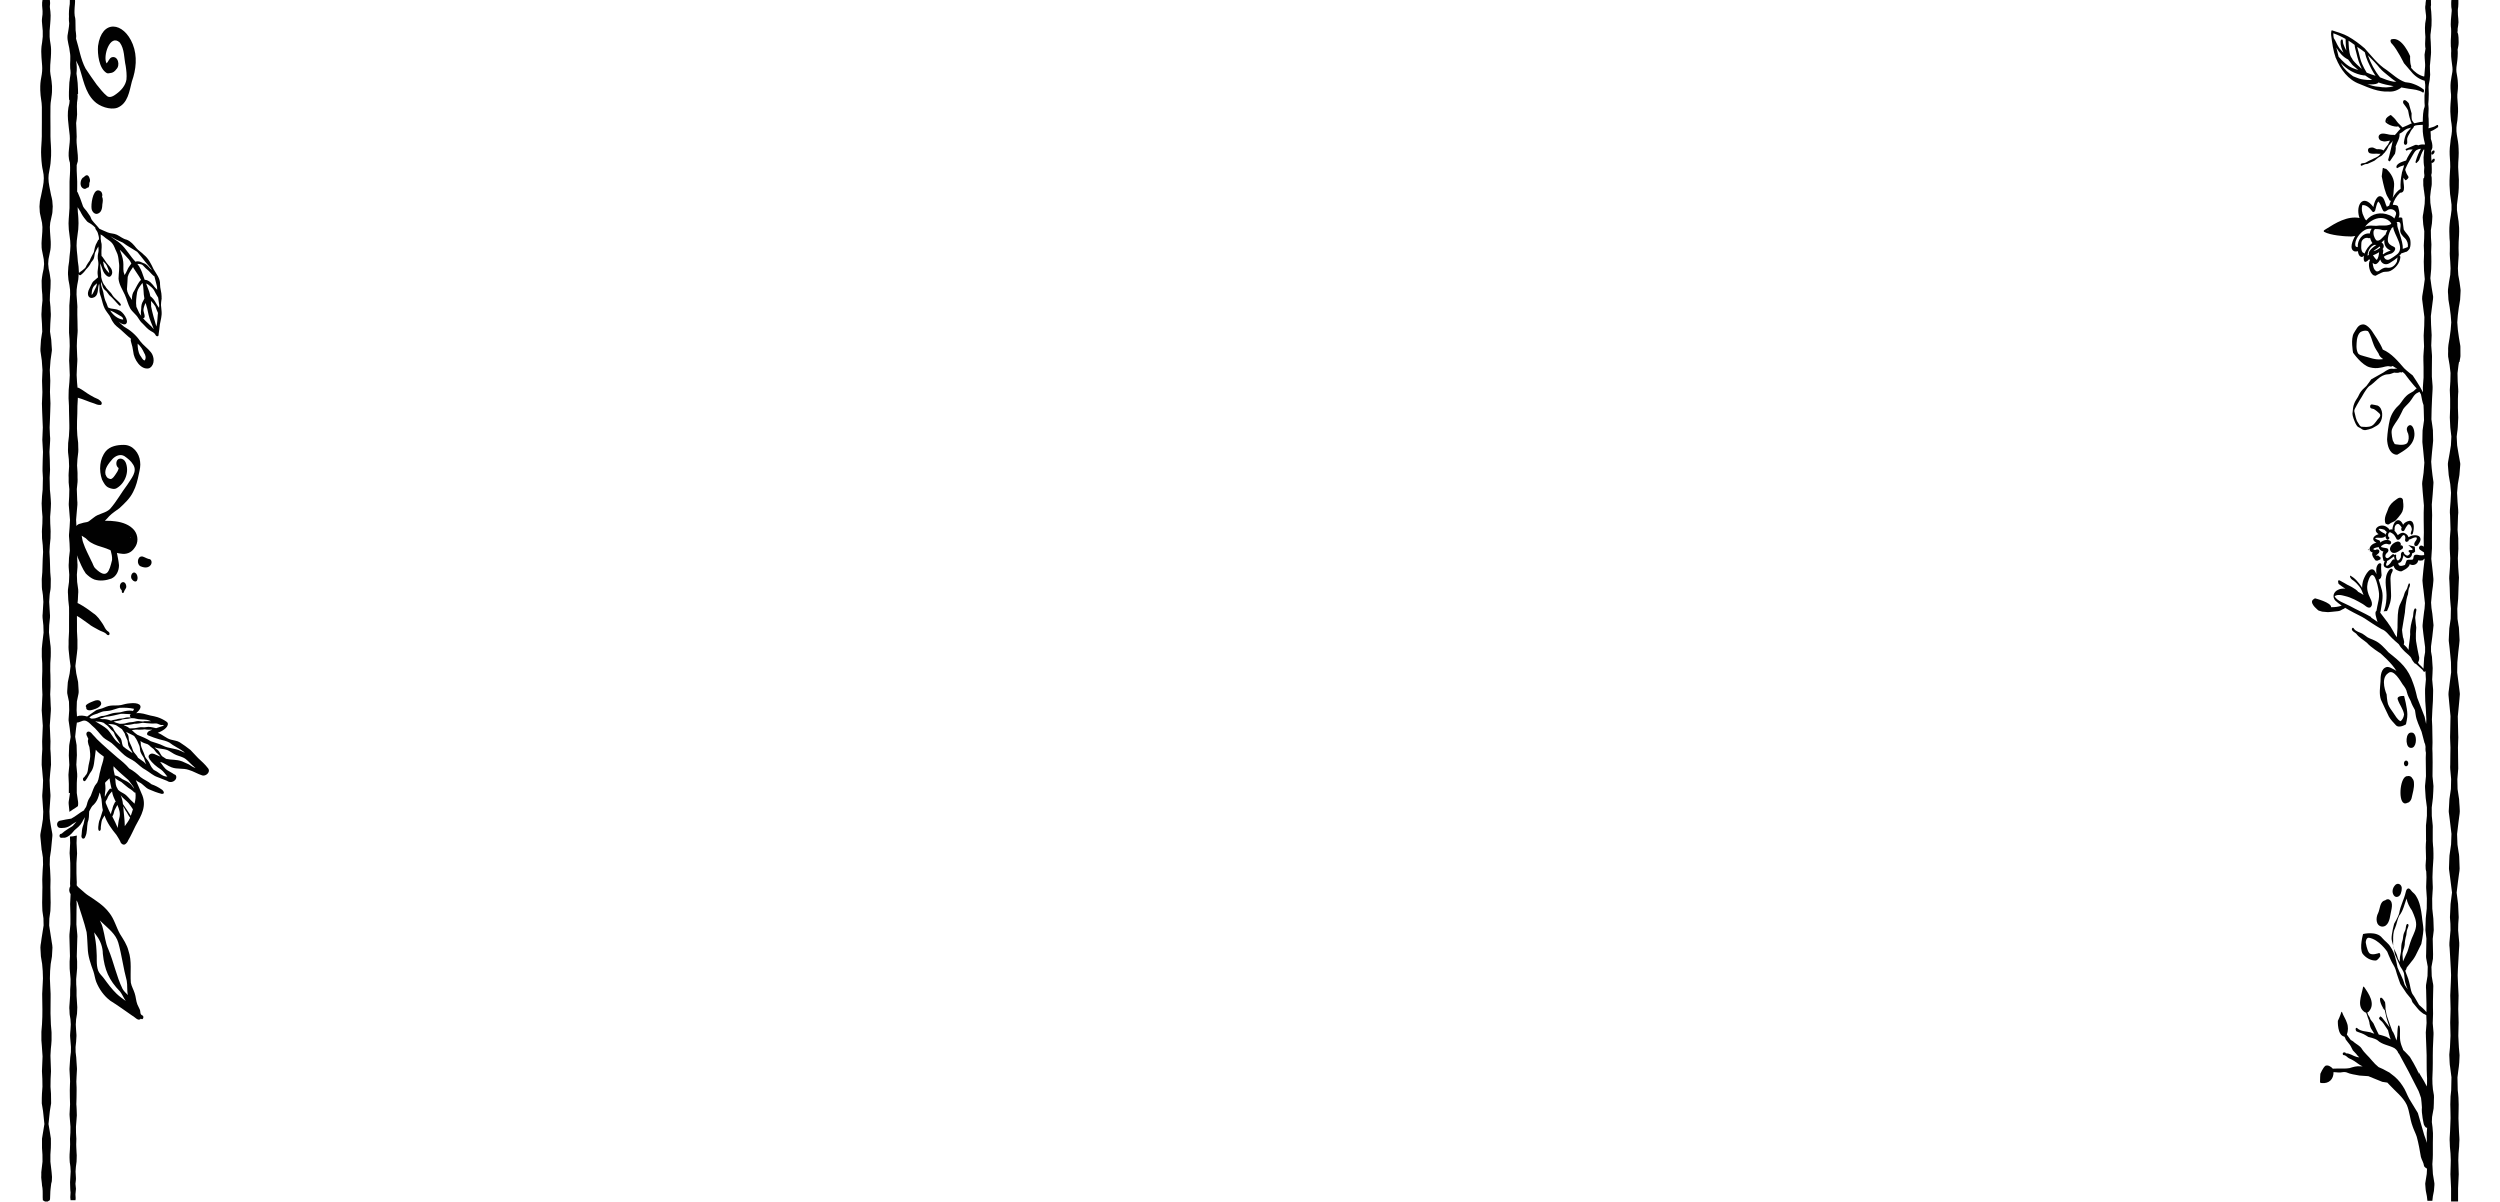 <?xml version="1.0" encoding="UTF-8"?><svg id="LOGO" xmlns="http://www.w3.org/2000/svg" viewBox="0 0 450 216.28"><defs><style>.cls-1{fill:#010101;}</style></defs><path class="cls-1" d="m442.71,65.15c.05-.31.11-.61.16-.92,0-.07,0-.14.01-.21,0-.51,0-1.03-.01-1.54,0-.07,0-.14-.01-.21-.08-.49-.17-.98-.25-1.47-.07-.48-.14-.97-.2-1.45-.03-.44-.07-.88-.1-1.32.03-.44.07-.87.1-1.31.06-.46.12-.93.18-1.39.01-.07.05-.3.09-.52.05-.29.1-.58.14-.86.01-.23.03-.46.04-.7.02-.3.04-.61.05-.91,0-.07,0-.15-.01-.22-.06-.45-.12-.89-.18-1.34-.06-.43-.15-.85-.23-1.28-.02-.39-.04-.79-.07-1.18.02-.38.04-.77.06-1.15.01-.19.03-.38.04-.57.02-.24.04-.49.05-.73,0-.4-.02-.8-.03-1.19,0-.38.01-.76.02-1.14.03-.4.06-.8.07-1.19,0-.45.05-.91.01-1.36-.02-.19-.03-.39-.05-.58-.01-.37-.06-.74-.13-1.1-.08-.5-.15-.99-.21-1.49,0-.31,0-.62,0-.93.06-.48.12-.96.18-1.45.07-.54.14-1.08.15-1.62.01-.48.03-.96.02-1.44-.02-.51-.05-1.01-.09-1.52-.01-.26-.03-.52-.04-.79,0-.27.01-.55.02-.83.03-.31.05-.62.06-.93.03-.52.03-1.04,0-1.57-.02-.84-.17-1.67-.32-2.49-.02-.21-.05-.42-.07-.63,0-.21,0-.43,0-.64.03-.44.09-.88.17-1.31.02-.23.04-.46.06-.7.02-.29.04-.58.06-.87,0-.43,0-.86-.04-1.28-.02-.42-.06-.84-.09-1.26,0-.18,0-.35,0-.53.04-.34.07-.67.1-1.01.04-.37.02-.75,0-1.12-.02-.66-.16-1.32-.26-1.97,0-.13-.01-.26-.02-.39,0-.14.01-.28.02-.42.04-.42.11-.83.16-1.25.05-.42.07-.84.08-1.26,0-.22,0-.44-.03-.66.09-.45.2-.9.19-1.36-.02-.32.03-1.33-.22-1.78.01-.1.04-.19.04-.29,0-.13,0-.24,0-.35.05-.39.14-.77.15-1.16,0-.44-.06-.89-.1-1.33,0-.04,0-.09,0-.13-.03-.44-.04-.87.05-1.31,0-.1.03-.34.03-.56,0-.29,0-.44,0-.66,0-.1-1.27-.14-1.26,0-.04.1-.02.61-.03.72-.01.18,0,.36.02.54.04.14.06.29.07.43,0,.09,0,.19,0,.28-.07,1.06-.27,2.1-.11,3.17.03.34,0,.67,0,1.01-.02.17-.03.35-.02.52-.06.66-.03,1.42-.02,1.72.07.28.03.52.06.78,0,.11-.01.23-.02.34-.03.88.15,1.75.24,2.61,0,.13.01.27.02.4,0,.13-.02.27-.03.4-.11.61-.22,1.22-.3,1.84-.05.36-.03.76-.03,1.11,0,.38.06.77.09,1.15,0,.17,0,.34,0,.51-.02.38-.05.76-.09,1.14-.04.48-.04.92-.04,1.41.02.29.04.58.06.87.02.23.04.46.06.7.08.43.14.87.17,1.31,0,.21,0,.42,0,.63-.02.21-.05.42-.07.63-.05.27-.1.53-.14.8-.07.52-.13,1.03-.17,1.55-.08.87,0,1.75.06,2.61,0,.28.02.57.02.85-.06,1.09-.16,2.18-.13,3.27.02.54.06,1.08.1,1.61.04.33.09.65.14.98.04.31.08.63.12.94,0,.31,0,.63,0,.94-.04.32-.08.65-.12.97-.05.3-.1.6-.15.9-.07.43-.08.88-.12,1.31-.03.45,0,.91.01,1.36,0,.39.04.79.07,1.18.01.59.02,1.17,0,1.75-.02.25-.02.5,0,.75.03.37.05.74.08,1.12.02.4.04.79.06,1.19-.02.31-.04.73-.06,1.16-.08.43-.17.87-.23,1.3-.06.45-.12.89-.18,1.34-.02.31-.01.61.03.92.02.3.03.6.05.9.08.46.16.92.23,1.39.06.46.12.93.18,1.39.03.44.07.87.1,1.31-.03.44-.07.88-.1,1.32-.07.48-.13.97-.2,1.45-.07.42-.14.85-.21,1.27-.07.4-.05.77-.05,1.18-.02.33-.02.66,0,.98.01.07.02.13.04.2.07.43.15.85.22,1.28.06.48.11.96.17,1.43-.01.48-.02.97-.03,1.46-.02.22-.03.45-.04.67-.02.31-.04.61-.06.92.02.53.04,1.05.06,1.58,0,.56,0,1.12,0,1.67,0,.28-.02.56-.03.84-.04.57-.04,1.13.01,1.7.01.33.03.66.05.99.06.54.13,1.07.19,1.61-.03.53-.05,1.05-.08,1.58-.08.47-.15.94-.23,1.41-.09.52-.18,1.04-.28,1.57-.04.22-.05.43-.03.65.05.57.09,1.14.14,1.71.01.06.02.12.03.19.08.48.17.96.25,1.44.05.52.1,1.05.14,1.57-.03.52-.05,1.03-.08,1.55-.04.51-.08,1.03-.12,1.54-.02.33-.01.67.03,1,.04.85.06,1.69.08,2.54-.04.52-.08,1.05-.12,1.57-.02.33-.02.67-.02,1-.02.57,0,1.14.04,1.71.02.29.03.57.05.86-.02.52-.04,1.03-.05,1.55-.04.58-.09,1.16-.13,1.74-.02.26-.01.53.02.79.02.41.04.82.06,1.23.03.62.04,1.24.06,1.86.01.26.03.51.06.76.03.38.07.76.1,1.15l-.04,1.82c-.08.57-.17,1.15-.25,1.72-.02.28-.03.55-.04.83-.02.44-.04.87-.06,1.31,0,.06,0,.13.01.19.05.43.1.86.15,1.28.09.83.17,1.66.24,2.49,0,.61.02,1.23.03,1.84-.08.63-.17,1.27-.25,1.9l-.15,1.21c-.05.27-.07.54-.08.81,0,.07,0,.14.01.21.04.43.08.87.12,1.3.08.82.16,1.65.24,2.47-.01.84-.03,1.68-.05,2.51-.01.42-.02.84-.03,1.26,0,.21.02.42.02.63.02.42.03.84.05,1.26,0,.4-.01.79-.02,1.19,0,.63-.01,1.26-.02,1.88-.02.26-.02.53,0,.79.05.6.1,1.19.16,1.79-.01.59-.03,1.18-.04,1.77-.09.61-.18,1.22-.27,1.83-.02.44-.05.87-.07,1.31-.02.28-.03.57-.05.85,0,.07,0,.13.01.2.06.44.11.88.17,1.31.11.87.21,1.73.31,2.6-.02.63-.05,1.27-.07,1.9-.1.67-.2,1.33-.29,2-.02.29-.03.59-.04.88-.02.47-.04.94-.05,1.41,0,.06,0,.13.01.19.06.47.13.94.19,1.42.12.91.23,1.83.35,2.75-.06.44-.11.89-.17,1.33-.03.24-.06.47-.09.71-.02.29-.03.58-.04.87-.02.49-.05.98-.07,1.46,0,.05,0,.1,0,.16.03.36.05.73.08,1.09,0,.39.01.77.02,1.16-.06.75-.13,1.5-.2,2.26-.02.32-.01.63.04.95.03.51.06,1.03.09,1.54.04.72.08,1.43.12,2.15.02.4.03.8.05,1.2-.01.4-.03.8-.04,1.2-.03.81-.07,1.62-.11,2.43.02.54.03,1.08.04,1.62.03.54.03,1.09,0,1.63-.01.55-.03,1.09-.05,1.64.01.54.02,1.07.04,1.61.03.51.03,1.03-.02,1.54-.02.44-.04.88-.06,1.32-.04.42-.08.84-.12,1.26,0,.06,0,.12,0,.18.02.43.04.86.06,1.29.01.27.04.54.09.81.08.62.16,1.23.24,1.84-.02.78-.03,1.56-.05,2.34-.04.39-.08.78-.12,1.16,0,.05,0,.1,0,.14-.01.41-.02.82-.04,1.24,0,.28,0,.55.02.83.01.55.02,1.11.03,1.66,0,.26-.02.52-.03.78-.02.51-.04,1.02-.06,1.53-.03.39-.05.78-.07,1.18-.02.28-.01.55.01.83,0,.27.02.55.03.82.04.41.07.81.11,1.22.02.41.03.81.05,1.22,0,.28-.02.56-.02.84-.02.56-.03,1.11-.05,1.67.01.28.03.56.04.84.03.56.06,1.12.08,1.68,0,.27,0,.55,0,.82,0,.52,0,1.04,0,1.56h.63s.63,0,.63,0c0-.52,0-1.04,0-1.56,0-.27,0-.55,0-.82.03-.56.05-1.12.08-1.68.01-.28.03-.56.04-.84-.02-.56-.03-1.11-.05-1.67,0-.28-.02-.56-.03-.84.01-.4.03-.8.04-1.19.04-.41.07-.83.11-1.24.02-.27.03-.55.03-.82.03-.28.03-.56.01-.83-.02-.39-.05-.77-.07-1.16-.02-.52-.04-1.03-.06-1.54,0-.26-.02-.52-.03-.78,0-.55.02-1.11.03-1.66,0-.28,0-.55.01-.83-.01-.41-.03-.82-.04-1.24-.01-.43-.09-.87-.13-1.3-.02-.78-.03-1.56-.05-2.33.05-.41.1-.81.15-1.22.06-.48.15-.96.17-1.44.02-.43.04-.86.06-1.29,0-.06,0-.12-.01-.18-.04-.41-.08-.82-.11-1.22-.02-.45-.05-.9-.07-1.36-.04-.51-.05-1.03-.02-1.54.01-.54.02-1.07.04-1.61,0-.27-.02-.55-.02-.82-.02-.55-.03-1.09-.05-1.64.01-.54.03-1.08.04-1.62,0-.27.01-.54.02-.81-.02-.54-.05-1.08-.08-1.62-.02-.47-.04-.94-.06-1.41,0-.2-.01-.4-.02-.6.01-.39.03-.78.04-1.17.06-1.19.13-2.37.2-3.56.02-.34.07-.76.04-1.12-.07-.75-.13-1.5-.2-2.25,0-.38.01-.76.02-1.14.03-.37.05-.74.08-1.12,0-.05,0-.1,0-.16-.02-.49-.05-.97-.07-1.46-.01-.29-.03-.58-.04-.87-.08-.68-.17-1.36-.26-2.03.08-.68.17-1.36.25-2.04.06-.47.13-.94.19-1.42.06-.3.09-.6.1-.9-.03-.71-.05-1.41-.08-2.12-.01-.28-.05-.57-.11-.84l-.2-1.32c-.02-.63-.05-1.27-.07-1.9.08-.65.15-1.3.23-1.94.06-.44.11-.88.17-1.32.05-.28.08-.57.09-.86,0-.5-.06-1.01-.09-1.51,0-.43-.05-.85-.13-1.27-.06-.4-.12-.8-.18-1.2-.01-.59-.03-1.19-.04-1.78.03-.39.07-.78.1-1.17.03-.26.05-.51.06-.77-.01-1.04-.02-2.08-.04-3.12-.02-.41-.01-.82.01-1.22,0-.21.01-.42.02-.63.03-.42.03-.84,0-1.26-.03-1.04-.05-2.09-.07-3.13.06-.61.12-1.22.18-1.83.04-.43.08-.87.12-1.3.04-.28.06-.57.07-.86,0-.07,0-.14-.01-.21-.05-.4-.1-.81-.15-1.21-.1-.84-.21-1.67-.32-2.5,0-.61.02-1.22.03-1.83.05-.62.11-1.23.17-1.85.05-.43.1-.86.15-1.28.04-.28.07-.56.08-.84-.03-.65-.07-1.31-.1-1.96,0-.26-.04-.51-.1-.76-.06-.38-.11-.76-.17-1.13-.01-.61-.02-1.21-.04-1.82.05-.59.1-1.18.15-1.77.01-.26.02-.51.03-.77.01-.41.03-.83.04-1.24.02-.62.05-1.23.08-1.85-.01-.26-.03-.52-.06-.77-.03-.37-.06-.74-.08-1.11-.02-.53-.04-1.05-.06-1.58.03-.57.06-1.15.09-1.72,0-.57-.01-1.13-.02-1.7,0-.05,0-.1,0-.15-.04-.52-.08-1.04-.12-1.56.02-.85.04-1.7.08-2.55.05-.34.06-.67.03-1.01-.04-.51-.08-1.03-.12-1.54-.03-.51-.05-1.03-.08-1.55.05-.52.09-1.04.14-1.57.09-.48.17-.97.25-1.45l.03-.19c.05-.57.09-1.14.14-1.71.02-.15.02-.29,0-.44-.01-.07-.02-.14-.04-.21-.09-.51-.18-1.01-.27-1.52-.08-.48-.16-.96-.24-1.44-.03-.53-.05-1.05-.08-1.58.03-.26.06-.52.09-.77.06-.32.09-.65.11-.97.03-.57.05-1.14.08-1.71-.02-.56-.04-1.12-.06-1.69,0-.28,0-.56,0-.84-.01-.54,0-1.08.03-1.63.04-.31.05-.63.02-.94-.03-.47-.06-.95-.09-1.42-.01-.49-.02-.98-.03-1.46.06-.47.11-.95.17-1.42.03-.19.07-.39.1-.58Z"/><path class="cls-1" d="m427.45,202.56s0,.02,0,.03h0s0-.02,0-.03c0,0,0,0,0,0Z"/><path class="cls-1" d="m428.8,166.79c1.09,0,1.35-1.35,1.49-2.21.12-.81.65-2.18-.27-2.68-.24-.09-.5,0-.69.16-1,.21-.9,1.55-1.27,2.3-.44.81-.46,2.29.71,2.43.01,0,.02,0,.03,0Z"/><path class="cls-1" d="m431.05,159.42c-.4.46-.54,1.2-.18,1.72.15.22.35.32.54.31.31,0,.61-.25.73-.6.13-.33.19-.68.18-1.04-.08-.71-.82-1-1.27-.4Z"/><path class="cls-1" d="m426.37,98.84v.02s0,.02,0,.02v.02s0,.02,0,.02v.02s.01.02.01.02v.02s.01.02.01.02v.02s.01.02.01.02v.02s.02.02.02.02v.02s.02.02.02.02v.02s.02.02.02.02v.02s.02.01.02.01v.02s.02.01.02.01h0s0,.03,0,.03h0s0,.03,0,.03h0s0,.03,0,.03h0s0,.03,0,.03h.01s0,.03,0,.03h0s.01.03.01.03h0s0,.03,0,.03h.01s0,.03,0,.03h0s0,.03,0,.03h0s0-.09-.02-.13c-.04-.22-.15-.39-.3-.51h0s0,.03,0,.03v.02Z"/><path class="cls-1" d="m431.58,97.47c-.9.14-1.97,1.34-1,1.99.05.02.11.04.16.05.07.01.14.02.2.02.55,0,1.01-.47,1.42-.7.05-.02.09-.06.12-.1.16-.23,0-.66-.39-.56.18-.27-.07-.74-.51-.69Z"/><path class="cls-1" d="m429.66,94.35s.02.01.03.02c.03.02.06.03.1.04.02,0,.04,0,.06,0,.15,0,.28-.12.38-.2.3-.2.7-.29.97-.52.35-.4.69-.75.97-1.17.09-.13.17-.26.24-.41.25-.58.23-1.21.14-1.83,0-.2.02-.52-.33-.66-.46-.14-.77.22-1.07.42-.53.36-.94.82-1.2,1.34-.24.8-.77,1.56-.66,2.42.02.18.06.59.39.54Z"/><path class="cls-1" d="m429.05,110.04h.03s.07-.01.07-.01h.07s.07-.02.07-.02h.07s.07-.01.07-.01h.06s.06-.01.06-.01h.06s.05,0,.05,0c.46-.97.79-1.98.73-3.07-.02-.79-.06-1.51-.09-2.34-.05-.56,0-1.14.31-1.66.3-.58-.27-.77-.61-.25-.97,1.3-.45,2.96-.42,4.44,0,.86-.09,1.73-.36,2.55-.05.13-.11.26-.17.39Z"/><path class="cls-1" d="m431.96,107.11c-.05.06-.09.13-.11.2.03-.07.06-.13.11-.18v-.02Z"/><path class="cls-1" d="m433.68,134.55c.12.05.24.07.34.07.92,0,1.05-1.84.58-2.47-.13-.21-.36-.31-.58-.28-1.01-.08-1.09,2.29-.35,2.67Z"/><path class="cls-1" d="m432.71,137.42c0,.22.13.51.39.51s.39-.29.39-.52-.13-.51-.39-.51-.39.29-.39.52Z"/><path class="cls-1" d="m432.7,144.56c.07.05.16.06.24.06.14,0,.28-.05.38-.11.4-.07.65-.44.76-.81.18-.92.51-1.82.43-2.78,0-.27-.09-.6-.29-.81-.14-.31-.51-.51-.84-.4-1.35-.17-1.76,4.36-.68,4.85Z"/><path class="cls-1" d="m420.46,10.45c.82,2.03,2.2,3.94,4.33,4.69,1.63.68,3.32,1.43,5.12,1.34.1,0,.2.01.29.01.44,0,.88-.09,1.28-.28.22-.11.56-.26.76-.47.46.07.92.15,1.37.24.85.12,1.77.18,2.5.67.02.01.04.02.05.02.08,0,.14-.13.15-.2.03-.11.03-.3-.07-.38-.54-.42-1.16-.75-1.81-.98-.49-.19-.99-.27-1.5-.32-1.27-.44-2.25-1.41-3.33-2.19-1.61-1.01-2.7-2.52-3.97-3.91-.93-.79-1.92-1.55-2.99-2.14-.86-.49-1.83-.72-2.75-1.05-.2-.12-.26.03-.26.2-.04.24-.05.41-.02.67.18,1.37.36,2.77.83,4.08Zm2.71-.21c-.24-.46-.29-.99-.36-1.5-.05-.47-.05-.94-.08-1.42.38.24.74.49,1.1.76.03.52.23,1.04.34,1.54.21.95.52,1.91.96,2.79-.58-.48-1.14-1.02-1.63-1.61-.05-.2-.25-.39-.33-.57Zm.28,1.47c.35.29.69.59,1.04.89-.36-.11-.72-.22-1.07-.37-.99-.43-1.76-1.21-2.47-2.02-.13-.5-.23-1-.37-1.48-.01-.05-.03-.11-.04-.16.5.88,1.22,1.72,2.12,2.14.26.35.53.68.79,1Zm-1.95-.1c-.05-.09-.09-.19-.14-.28,1.06,1.18,2.54,2.03,4.11,2.24.05,0,.09.01.13.01.04,0,.07-.01.1-.02.41.3.84.58,1.29.81-.62.07-1.27,0-1.89-.11-.55-.09-1.02-.36-1.54-.53-.8-.58-1.59-1.24-2.06-2.12Zm6.63,4.01c-.7-.05-1.36-.23-2.01-.47.12.01.23.03.35.04.08,0,.21,0,.36,0,.47,0,1.16-.06,1.28-.35.89.32,1.81.51,2.74.67-.86.3-1.83.26-2.73.1Zm.27-3.34c.37.47.94.9,1.44,1.31.45.38.96.8,1.5,1.13-.17,0-.35-.01-.52-.02-.84-.15-1.63-.46-2.41-.78-.97-1.17-1.68-2.54-2.19-3.97.73.74,1.52,1.5,2.17,2.34Zm-2.73-2.86c.23,1.12.74,2.13,1.27,3.14.19.37.42.73.66,1.08-.54-.17-1.08-.33-1.6-.57-.31-.5-.58-1.03-.82-1.56-.31-.69-.42-1.35-.62-2.09-.11-.33-.19-.65-.26-.99.46.32.94.62,1.37.98Zm-3.47-2.41c.01.17.04.34.02.43.02.52.03,1.11.12,1.67-.22-.4-.41-.81-.56-1.23-.06-.19-.04-.39-.07-.58-.01-.07-.06-.21-.17-.21-.18.02-.23.26-.24.42-.02.69.2,1.34.53,1.96-.37-.32-.7-.68-.94-1.11-.3-.47-.48-1.05-.81-1.5-.06-.29-.1-.57-.08-.87.77.27,1.5.61,2.2,1.02Z"/><path class="cls-1" d="m438.23,22.75c-.31.15-.74.22-1.1.35.01-.17.05-.52.05-.52,0,0,0-.56-.02-.84,0-.22,0-.5-.04-.72,0-.1,0-.2-.01-.3.02-.39.04-1.14.04-1.14,0,0-.02-.56-.06-.84.03-.27.05-.54.06-.81h0s0-.06,0-.06l.03-.98-.04-1.2.06-.56.14-.72.09-.96s-.06-1.07-.05-1.61c.01-.13.04-.39.04-.39l.16-1.79s0-.08-.01-.11c0-.03.02-.08.02-.08,0,0-.02-1.8-.11-2.7,0-.17,0-.34,0-.51.03-.21.08-.62.08-.62l.11-1.03.02-1.04-.03-.81-.03-.51v-.07s-.06-.56-.06-.56l-.02-.24v-.11s-.01-.06-.01-.1c.04-.1.05-.32.05-.32,0,0,0-.06-.01-.08,0-.04,0-.68-.01-.77,0-.09-.89-.09-.89,0-.06.28-.09.73-.09.83-.2.85.21,1.72.08,2.58-.25,1.06-.19,2.15-.1,3.23,0,.55-.08,1.09-.04,1.63,0,.16.03.31.06.47-.07.36-.17,1.1-.17,1.1,0,0,.04,1.14.1,1.71,0,.12,0,.25,0,.37-.04.57-.14,1.71-.14,1.71,0,0,0,.07,0,.11-.03,0-.07,0-.1.03-.92-.24-1.69-.83-2.29-1.56.05-.11.03-.26,0-.37-.23-.55-.17-1.74-.17-1.74,0,0-1.41-3.46-3.24-3.05-.48.03-.27.67,0,.86.93,1.01,2.13,3.46,2.13,3.46,0,0,.85,1.01,1.29,1.51.62.78,1.48,1.4,2.45,1.66.03.24.07.47.09.71.01.19.01.37,0,.56-.03.46-.13,1.38-.13,1.38v.98s0,.56.04.84c0,.09-.02.17-.03.26-.28.63-.31,1.75-.32,2.64-.02,0-.05,0-.05,0l-.23.03s-.53.06-.79.15c-.15.05-.32.08-.49.09-.14-.17-.26-.35-.38-.55-.13-.38-.07-1.21-.07-1.21l-.51-1.82s-.7-.93-.98-.44c-.11.22-.03.47.14.63.26.35.54.7.72,1.1.1.55.19,1.11.39,1.64.05.22.14.48.27.7-.04,0-.13.02-.13.02,0,0-1,.49-1.53.69-.32-.37-.75-.69-1.04-1.1-.27-.42-.65-.8-1.03-1.11-.14-.06-.26.06-.36.15-.22.08-.51.43-.51.43,0,0-.24.48-.1.71.42.4,1,.63,1.57.73.22.01.47.1.67-.02.14.15.28.32.43.47-.39.33-.66.78-1.04,1.13-.03-.02-.04-.04-.07-.05-.08,0-.23,0-.23,0,0,0-.61.01-.98-.12-.44-.07-.96-.25-1.37.03-.47.3-.23,1.04.27,1.17.19.08.58.11.58.11,0,0,.63-.08.94-.16-.12.23-.23.46-.34.7-.28.35-.56.68-.79,1.06-.02,0-.03,0-.04.01-.29-.23-.82-.25-1.19-.22-.23-.09-.45-.21-.69-.3-.2-.03-.4,0-.58.05-.45.09-.39.75-.05.95.29.15.96.11.96.11,0,0,.5-.03.74.02.05,0,.14,0,.14,0,0,0,.11-.02.17-.02-.12.11-.23.23-.33.36-.27.25-.93.51-.93.51,0,0-.55.3-.86.41-.29.13-.53.37-.85.4-.22.04-.69.01-.62.36.03.1.16.14.16.14,0,0,.44-.24.6-.28.14-.06.29-.01.43-.06.44-.17,1.29-.59,1.29-.59,0,0,.44-.35.66-.53.22-.16.48-.24.68-.41.15-.15.3-.31.43-.47.08-.04.13-.11.15-.18.08-.1.16-.19.23-.29.17-.25.27-.54.41-.81.15-.23.54-.63.54-.63,0,0,.17-.22.26-.33-.04.08-.12.24-.12.24,0,0-.15.83-.27,1.24-.13.69-.53,2.08-.53,2.08,0,0,.17.19.3.22h.01s.94-1.38.94-1.38c0,0,.22-.87.11-1.29.24-.75.8-1.5.7-2.31.15-.08.3-.16.44-.25.4-.31.75-.67,1.28-.73.13-.03.25-.08.37-.13-.22.35-.57.6-.79.95-.29.52-.42,1.14-.51,1.72-.02.19.08.46.3.45.49-.1.23-.76.29-1.11.05-.36.45-.97.45-.97,0,0,.28-.64.55-.87.09-.12.24-.27.21-.42.02-.01.05-.02.07-.03,0,0,0,0,.01,0,0,0,.02,0,.02,0,0,0,.08-.03.1-.06.03-.01.07-.03.1-.04.42-.09.87-.07,1.3-.11,0,.2,0,.38-.01.51-.03.96.15,1.93.39,2.87,0,.06,0,.12-.01.18-.47-.08-.88,0-1.24.15-.01-.03-.06-.08-.06-.08l-.09-.02h-.32s-1.78.76-1.78.76l.16.28s.1-.02.16-.06c.22-.19.88-.15.88-.15,0,0,.06,0,.09,0-.38.44-.94,1.47-.94,1.47,0,0-.16.34-.24.52,0,0-.01,0-.03,0-.6.2-1.4.4-1.69.98-.04.09.03.36.03.36l.09.03s.22-.11.3-.16c.26-.19.64-.24.96-.37-.13.37-.24.74-.34,1.13-.05.09-.07.18-.07.28-.2.92-.29,1.87-.23,2.83-.62.4-1.07,1-1.44,1.64.22-.66.16-1.41.26-2.1.13-1.19-.52-2.34-1.44-3.14-.06-.04-.15-.01-.2.02-.01,0-.03.01-.04.02.02-.24-.35-.16-.35-.16l-.19,1.49s.4,2.11.79,3.11c.13.41.42.76.59,1.15.04.11.18.15.18.15,0,0,.09-.02.13-.05-.04.08-.09.17-.13.25-.07.2-.17.42-.22.65-.15.06-.29.13-.42.21-.3-.53-.33-1.18-.74-1.67-.99-.9-1.59,1.04-1.68,1.72-1.92-2.53-3.19-.29-2.56,1.79.02.06.05.12.07.18-2.16-.43-4.35.91-6.01,1.97-.16.12-.58.26-.39.51,1.16.67,3.87.81,3.87.81l1.04.04s.47-.04.7-.1c-.44.75-1.17,2.42-.11,2.78.09.01.26.02.26.02,0,0,.24-.02.35-.05.03.31.1.61.31.86.13.13.4.19.4.19,0,0,.28-.1.37-.26-.14.83,0,1.69.94.65.05.05.1.1.15.16-.44.7-.09,2.33.63,2.73.13.06.37.09.37.09,0,0,.92-.53,1.4-.68.42-.08.86,0,1.26-.19.95-.48,1.73-1.42,1.81-2.5.01-.08-.07-.18-.07-.18,0,0-.09-.02-.14,0,.15-.16.27-.31.36-.47.25-.09.57-.17.85-.29,0,0,.02.01.02.01,0,0,.06,0,.09-.03.25-.11.52-.51.52-.51l.05-.06s0-.03,0-.04c.17-.41.17-.92.12-1.36-.07-.82-.84-1.34-1.2-2.03-.1-.63-.27-2.07-.27-2.07,0,0-.13-.07-.2-.1-.15-.01-.3,0-.45.02.38-.65-.14-2.08-.14-2.08l-.25-.13s-.44-.1-.66-.08c.19-.82.71-1.62,1.31-2.17,1.18,0,.52-1.74.6-2.47,0-.08.02-.16.03-.24.1.18.21.35.38.46.01,0,.04,0,.04,0,0,0,.4-.27.46-.47.04-.12-.03-.22-.09-.32-.21-.29-.36-.63-.45-.96,0-.04-.03-.07-.05-.09.03-.1.05-.19.08-.29.33-.81.8-1.55,1.22-2.31.23-.35.38-.74.73-.99.24-.14.53-.23.81-.24-.42.66-.69,1.41-.92,2.15-.04.11-.13.35.05.42.02,0,.05,0,.05,0,0,0,.42-.36.51-.57.23-.61.41-1.24.77-1.8.02-.03.04-.05.06-.08.03.02.06.03.08.04-.05.46-.09.92-.13,1.38,0,.6.01,1.2.13,1.79-.06.47-.06.95.02,1.42-.01.11-.03.28-.05.46-.05.05-.09.1-.14.15-.03.21-.01.65-.01.65,0,0,0,.34,0,.52,0,.16.04.31.06.47.01.2.03.4.07.56.06.42.11.83.16,1.25-.01.36-.02.73-.04,1.09-.05.38-.16,1.15-.16,1.15,0,0-.06.39-.09.58-.06.24-.09.48-.1.72.01.24.05.71.05.71,0,0,.03.38.04.57.06.4.13.8.19,1.2,0,.42-.01.83-.02,1.25-.01.19-.03.57-.03.57,0,0-.03.51-.04.76,0,.23.02.45.03.68.03.48.03.96,0,1.45,0,.26-.02.51-.03.77.01.5.03,1,.04,1.5,0,.03,0,.1,0,.1,0,0,.1,1.04.14,1.56-.07.54-.22,1.61-.22,1.61l-.24,1.47-.02.5s.27,2.17.41,3.25c-.01.51-.02,1.03-.03,1.55-.03.59-.1,1.76-.1,1.76,0,0,0,.49.02.74.02.41.04.82.05,1.23-.03.38-.08,1.14-.08,1.14l-.04.61s-.01.5,0,.75c0,.42.03,1.25.03,1.25,0,0,0,1.24,0,1.86-.03.36-.08,1.09-.08,1.09,0,0-.04.49-.05.73.01.28.02.56.03.84-.51-1.08-1.86-3.06-1.86-3.06,0,0-1.05-.8-1.52-1.27-1.13-1.29-2.25-2.68-3.86-3.38-.41-1.1-1.73-3-1.73-3,0,0-.96-1.65-1.93-1.52-.83.07-1.14.95-1.54,1.55-.63,1.02-.15,3.53-.15,3.53,0,0,1.58,2.3,3.03,2.64.62.17,1.26.19,1.89.06.56-.06,1.14-.37,1.7-.23.13.06.38.03.5-.08.26.19.55.34.84.49-.2-.03-.4,0-.59.04-.08,0-.25-.02-.25-.02,0,0-.25-.03-.37,0-.49.07-1.29.67-1.29.67l-2.19,1.23s-.55.8-.86,1.19c-.3.31-.66.57-.92.92-.26.32-.43.69-.61,1.06-.23.37-.49.74-.65,1.14-.26.59-.26,1.24-.34,1.87,0,.46.36,1.31.36,1.31,0,0,.29.79.61,1.05.16.11.35.18.52.28.16.16.36.26.58.31.09.01.28.01.28.01,0,0,1.04-.18,1.47-.48.41-.22.87-.44,1.13-.85.59-.82.6-2.58-.4-3.08-.34-.1-.7-.14-1.05-.21-.18-.02-.3.14-.32.31-.03.48.35.41.67.52.31.17.75.55,1.02.81.21.23.15.48-.03.71-.48.46-.76,1.15-1.35,1.49-.62.3-1.25.21-1.92.16-.28-.15-.37-.42-.55-.68-.42-.57-.47-1.27-.65-1.93-.16-.45.25-.86.41-1.26.26-.51.88-1.47.88-1.47,0,0,.73-1.37,1.3-1.91,1.14-.68,1.94-2.08,3.36-2.17.42.01.8-.17,1.18-.31.22.01.44.07.67.04.08,0,.23-.06.23-.06,0,0,.17-.06.25-.05.1.06.22.07.32,0,.02-.02.02-.05.03-.07.24.18.46.38.63.65.42.55.83,1.11,1.29,1.63.2.25.42.48.64.71-.23.12-.38.36-.59.51-.43.27-.91.47-1.27.84-.49.44-.81,1.04-1.23,1.54-.81.71-1.43,1.62-1.73,2.67-.28,1.18-.44,2.4-.51,3.6.05,1.04.36,2.46,1.52,2.75.1.02.3.02.3.02,0,0,1.81-.97,2.38-1.76.54-.63.84-1.54.69-2.39-.05-.56-.48-1.62-1.14-.97-.36.41-.16.93.05,1.35.15.55.14,1.17-.17,1.66-.55.61-2.26.19-2.26.19l-.33-.61s-.37-1.34-.17-2.01c.28-.8.87-1.43,1.28-2.16.29-.48.49-1,.75-1.5.33-.49.81-.86,1.18-1.32.51-.58.75-1.4,1.52-1.68.07-.05.15-.08.22-.13.11.15.2.3.28.47.14.65.22,1.3.46,1.93.01.3.04.88.04.88,0,0,.03,1.24.05,1.86-.09.6-.17,1.21-.26,1.81-.01.26-.02.79-.02.79,0,0-.02.85-.02,1.27,0,.05,0,.11.01.16.04.42.13,1.25.13,1.25,0,0,.15,1.57.22,2.35-.05.6-.09,1.2-.14,1.8-.06.41-.11.82-.17,1.22-.05.26-.09.52-.09.78,0,.06.01.17.01.17l.09,1.27s.14,1.65.22,2.47c-.01.43-.04,1.28-.04,1.28v1.28s.02,1.54.03,2.31c0,.35-.02.7-.03,1.05,0,.43.01.87.02,1.3,0,.06,0,.12,0,.18-.29-.22-.6-.31-.81.02-.26.5.45.7.85,1.02.01.16.02.32.03.47-.22.08-.79.04-.79.04,0,0-.88-.27-1.05.09-.11.2-.06.45-.19.65-.13.1-.54.06-.54.06,0,0-.52-.05-.62.18-.08.25-.26.75-.26.75,0,0-.83.38-1.11.04-.09-.13-.08-.27-.1-.4.03,0,.08,0,.08,0h0c.59,0,.76-1.01.87-1.38.6.93,1.54.52,1.53-.33.26-.03.55-.32.55-.32l-.06-.89-1.18-.29s.54.48.83.73c-.03.08-.15.13-.23.17-.06.01-.19,0-.19,0,0,0-.13,0-.19.01-.29.1-.15.38.1.48.03.23-.2.41-.42.51-.2.02-.39-.12-.53-.24-.05-.06-.1-.12-.14-.2.02-.12-.11-.29-.28-.24-.43.21-.17.75-.33,1.1-.5.86-.79.38-.82-.33.09-.11-.04-.27-.04-.27,0,0-.2-.03-.27.09-.05-.14-.2-.25-.37-.1-.3.21-.49.57-.89.66-.52-.09-.37-.68-.13-.9.3-.19.51-.64.1-.88-.14-.04-.43-.08-.43-.08,0,0-.42-.05-.62-.14-.18-.16.25-.38.39-.46.21-.1.47-.18.73-.1.33.16.62.07.65-.24.03-.2-.18-.37-.4-.44-.5-.17-1,.06-1.38.28-.07.05-.13.11-.18.16.07-.15-.15-.41-.15-.41,0,0-.62-.16-.78-.39.2-.13.73-.08.73-.08,0,0,.37.03.53,0,.33-.04.7-.22.62-.54-.04-.19-.26-.28-.45-.37-.32-.16-.63-.38-.81-.65.27-.17,1.07.12,1.07.12,0,0,.27.3.42.41-.28.37-.34.88-.05,1.26.08.08.24.14.24.14,0,0,.54-.34.12-.52-.14-.27-.09-.62.15-.82.17-.09.38.11.53.18.37.23.54.59.72.92.05.27.42.31.6.13.22-.13.54-.94.87-.7.14.15.16.35.16.53-.04.21-.16.56.21.65.02,0,.06,0,.06,0l.28-.14s.08-.18.08-.28c.02,0,.03.02.05.02.41-.11.73-.4,1.2-.42.2,0,.2.15.17.28-.02.16-.25.45-.25.45,0,0-.39.5-.09.78.04.03.14.07.14.07h.08s.25-.06.31-.15c0,0,0,0,0,0,.18-.32.45-.62.49-.99.04-1-1.36-.96-2.04-.52-.05,0-.08.04-.12.07-.1-.37-.45-.7-.91-.81-.42-.04-.75.22-1.02.43-.17-.24-.35-.56-.6-.78.09-.17-.02-.45.04-.63.04-.28.28-.68.7-.59.26.15.38.39.56.6-.12.21-.17.67.26.68.2-.03.27-.21.32-.35.11-.24.26-.46.43-.68.41-.69.91.52.8.83-.06.22-.17.44-.2.67.03.12.16.16.16.16l.19-.11s.04-.08.04-.12c.18-.49.46-2.23-.55-2.27-.52.07-.98.34-1.2.72-.13-.29-.32-.66-.69-.8-.82-.22-1.21,1.07-1.24,1.67-.06-.02-.12-.05-.19-.05-.12.02-.23.05-.33.1-.08-.2-.29-.39-.48-.51-1.14-.82-2.85.41-1.48,1.28-1.05.31-1.35,1.07-.38,1.55-.31.04-.65.2-.81.36-.48.34-.71,1.17.13,1.4-.4.44.53,1.44.53,1.44h.04s.26.03.26.03l.54-.23.07-.3-.47-.41s-.29.04-.43.03c.26-.23.65-.41.66-.76.03-.36-.42-.47-.71-.26-.14,0-.3-.04-.38-.15.09-.26.85-.35.85-.35,0,0,.08,0,.12-.02.06.35.33.67.85.81-.39.46.03,1.66.03,1.66l.19.07s.01,0,.02,0c-.08.11-.12.28-.15.38-.06.19-.08.5.14.68.15.1.44.19.44.19l.22.02s.7-.2.92-.47c.07.23.2.46.34.62.23.21.75.38.75.38l.31.03s1.47-.59,1.51-1.3c.72.42,1.5-.07,1.53-.69.29.07.57.06.82,0l.03-.03.05-.05.05-.05.05-.05.05-.05.05-.05.04-.05h0c0,.06,0,.13.01.2-.07.62-.21,1.87-.21,1.87,0,0-.07.77-.11,1.15-.03.25-.05.49-.06.74.01.22.03.44.06.66.02.33.12.98.12.98,0,0,.19,1.63.27,2.44-.01.15-.02.3-.03.45-.01.36-.05.72-.12,1.07-.12.8-.27,2.42-.27,2.42v.33s.14,1.27.14,1.27c0,0,.2,1.57.31,2.36,0,.31,0,.62,0,.93-.05.29-.15.87-.15.87,0,0-.01.07-.02.1-.03.45-.08,1.34-.08,1.34,0,0-.03.44-.04.66-.25-.3-.52-.57-.81-.83-.06-.1-.12-.2-.18-.29.23-.34.29-.85.15-1.21-.18-.75-.29-1.51-.43-2.26-.22-.93-.03-2.81-.03-2.81,0,0-.16-1.17-.19-1.76.01-.36.13-.71.15-1.07.03-.14.08-.28.06-.43-.02-.16-.22-.27-.33-.12-.24.41-.2.92-.27,1.38-.28,1.05-.59,2.11-.51,3.21-.04.95-.26,1.87-.3,2.81-.12-.18-.24-.36-.38-.52-.16-.16-.32-.31-.49-.47.09-.23.11-.5.03-.72-.03-.19-.06-.39-.16-.57-.09-.44-.17-1.33-.17-1.33l.52-3.16s.13-2.21.55-3.25c.09-.47.04-.93.29-1.36.07-.15.07-.53.07-.53,0,0-.16-.1-.23-.02-.11.25-.2.52-.26.79-.11.33-.38.57-.48.91-.19.78-.58,1.47-.9,2.2-.4,1.09-.33,2.28-.37,3.43.04.78-.12,1.55-.11,2.32-.24-.3-.45-.61-.61-.98-.65-1.25-1.55-2.33-2.38-3.43,0-.06-.01-.11-.02-.17h.03s.02-.01.02-.01c0-.05.02-.11.03-.16.17-1.21.54-2.44.23-3.69-.21-.64-.37-1.31-.59-1.96.06-.01.13-.02.18-.07.09-.06.22-.23.22-.23l.13-.45s-.12-1.16-.08-1.74c.14-.41-.22-.6-.55-.26-.41.51-.36,1.15-.29,1.79-.11-.23-.23-.46-.38-.68-.93-.89-1.95,1.48-2.07,2.01-.1.36-.14.74-.14,1.13-.05-.09-.1-.17-.15-.26-.52-.72-1.11-1.51-2.02-1.95h0s0,0,0,0h0s0,0,0,0h0s0,0,0,0h0s0,0,0,0h0s0,0,0,0h0s0,0,0,0h0s0,0,0,0h0s0,0,0,0h0s0,0,0,0h0s0,0,0,0h0s0,0,0,0h0s0,0,0,0h0s0,0,0,0h0s0,0,0,0h0s0,0,0,0h0s0,0,0,0h0s0,0,0,0h0s0,0,0,0h0s0,0,0,0h0s0,0,0,0h0s0,0,0,0h0s0,0,0,0h0c-.02.09-.01.19.02.27.08.27.33.47.6.64.41.31.74.67,1.04,1.05.41.47.54,1.02.77,1.54-.31-.21-.63-.4-.97-.57-.38-.56-1.93-1.26-1.93-1.26,0,0-.92-.55-1.4-.79-.49-.19-.19.62-.19.62,0,0,.77.61,1.22.86-.47-.03-.93,0-1.32.21-.81.36-1.1,1.26-.49,1.94.35.33.74.62,1.15.9-.59.22-1.19.29-1.91.29.07-.85-2.9-1.6-2.9-1.6,0,0-.41.22-.49.4-.34.7,1.13,1.8,1.13,1.8l.66.2,1.04.09s1.25-.1,1.83-.18c.34-.03.57-.21.84-.35.18-.03.4-.24.4-.24,0,0,0-.01,0-.02.99.61,2.07,1.13,3.13,1.68.03.02.05.05.09.06.18.08.54.33.54.33,0,0,1.84,1.25,2.82,1.78.81.28,1.27,1.05,1.87,1.61.38.39.8.73,1.2,1.08.22.37.48.72.79,1.03.4.45.9.79,1.3,1.23.06.08.12.16.17.24.09.38.66,1.01.66,1.01,0,0,.11.02.16.03.38.39.82.7,1.2,1.09.1.13.19.26.28.39l.26-.15c.03.49.05.99.08,1.48-.03.38-.1,1.14-.1,1.14l-.05.61s-.01.5,0,.76c0,.41.03,1.22.03,1.22v.14s.11,1.52.11,1.52c0,0,.06,1.21.09,1.81-.01.27-.02.55-.04.82-.07-.42-.27-1.28-.27-1.28l-1.33-3.44s-.37-1.68-.69-2.48c-.93-2.82-2.25-3.9-4.47-5.67-.75-.8-1.47-1.67-2.49-2.14-.43-.22-.91-.35-1.33-.6-.3-.22-.58-.45-.9-.64-.53-.28-1.15-.37-1.52-.89-.12-.33-.42-.12-.36.16.11.37.52.49.78.73.51.71,1.28,1.1,1.93,1.65.67.8,2.42,1.88,2.42,1.88,0,0,2.18,1.89,2.89,3.2-.14-.11-.29-.21-.45-.29-.39-.18-.78-.47-1.22-.45-1.15.21-1.2,1.68-1.2,2.61-.07,1.1-.28,2.24.08,3.3.49,1,.92,2.03,1.43,3.03.33.57.79,1.05,1.24,1.53.58.67,1.83-.14,1.83-.14,0,0,.29-1.21.25-1.81-.01-1.12-.58-3.29-.58-3.29,0,0-1.47-.12-1.12.7.3.9.97,1.67,1.11,2.62-.05.44-.27.98-.65,1.22,0,0,0,0,0,0-.59-.3-.9-.98-1.28-1.5-.35-.51-.75-1-.96-1.58-.18-.56-.25-1.74-.25-1.74,0,0-1.26-2.82.28-3.83.94-.85,2.18,1.37,2.61,2.03.35.44.68.9.78,1.47.14.54.4,1.03.66,1.52.19.58.48,1.1.77,1.63.03.27.07.53.12.8.14,1.1.68,2.07,1.07,3.09.18.67.53,2.02.53,2.02,0,0,.05.12.09.17.07.28.12.56.08.86-.01.25.03.5.08.74-.01.32-.02.64-.03.96,0,.52.02,1.57.02,1.57,0,0,.01,1.13.02,1.69-.03.38-.11,1.15-.11,1.15l-.06.61s0,.51.03.77c.01.21.04.62.04.62,0,0,.03.5.05.75.08.57.15,1.14.22,1.71,0,.5,0,1.01,0,1.51-.04.38-.11,1.15-.11,1.15,0,0-.04.4-.06.59-.01.25-.01.5,0,.74,0,.63.01,1.25.01,1.88,0,0,.01,0,.02,0-.09.92-.08,1.85-.03,2.78.08.73-.14,1.62-.05,2.37,0,.16.04.34.1.5,0,.16.02.48.02.48,0,0,.01.38.02.57-.01.42-.03.83-.04,1.25-.03.25-.01.75-.01.75,0,0,.08,1.2.12,1.8,0,.61-.01,1.22-.02,1.83-.04.39-.12,1.18-.12,1.18,0,0-.04.41-.06.62-.01.25-.02.75-.02.75,0,0-.02.82-.04,1.22,0,.05,0,.1,0,.15.06.5.12,1,.18,1.49-.02.93-.03,1.85-.05,2.78-.02.23-.02.46,0,.69,0,.04.02.12.02.12,0,0,.18.99.27,1.48-.01.55-.03,1.1-.04,1.65-.05.33-.16.99-.16.99,0,0-.07.44-.11.66-.02.3-.01.6.02.91.02.45.03,1.35.03,1.35,0,0,.02.76.03,1.14v1.15s0,.22-.01.32c-.38-.5-.86-.88-1.32-1.3-.4-.63-.74-1.37-1.21-1.99-.35-.68-.37-1.48-.6-2.21-.15-.68-.48-1.29-.68-1.96.2-.13.19-.37.27-.56.32-.36.59-.77.9-1.14.3-.3.69-1.02.69-1.02l1.03-2.08s.36-1.74.38-2.62c-.03-.79-.21-1.57-.27-2.36-.16-1.24-.36-2.55-1.03-3.62-.18-.32-.44-.58-.72-.81-.14-.15-.25-.32-.39-.46-.43-.4-.73.19-.78.57-.29,1.27-.95,2.42-1.16,3.71-.17.71-.92,1.94-.92,1.94,0,0-.5,1.83-.46,2.76.07.56.29,1.05.41,1.61.07.4.1.82.24,1.23.3.72.94,2.14.94,2.14,0,0,.58.79.66,1.28.08.66.11,1.34.34,1.97.09.29.21.56.33.84-.2-.31-.44-.59-.6-.93-.27-1.12-.85-1.99-1.25-3.04-.26-1.27-.48-2.58-1.25-3.67-.38-.67-1.02-1.04-1.51-1.63-1-1.32-3.44-.71-3.44-.71,0,0-.72,2.5-.08,3.55.55.72,1.47,1.27,2.4,1.22.36-.09.77-.75.77-.75,0,0,.05-.48-.14-.59-.04-.02-.13.01-.13.01,0,0-1.24.47-1.7,0-.45-.53-.64-1.96-.64-1.96,0,0,.04-.84.56-.81,1.8.27,3.31,2.51,3.31,2.51,0,0,.43,1.1.69,1.62.25.54.63,1.02.81,1.59.23.9.86,2.61.86,2.61l1.09,1.64s.59.7.87,1.06c.06.21.23.6.23.6,0,0,.6.72.89,1.08.27.41,1.07.97,1.07.97,0,0,.38.14.53.29,0,.08,0,.24,0,.24,0,0,.03.75.04,1.13-.03.37-.09,1.12-.09,1.12l-.05.6s0,.38.02.56v.04s0,0,0,0c0,0,0,0,0,0,0,.05,0,.09,0,.14l.05,1.21.08,2.14v.91s.01,1.69.01,1.69l.04,1.1s.02.32.03.48c0,.3,0,.6-.01.91-.01.18-.03.35-.04.53-.17-.32-.51-.97-.51-.97,0,0-.01-.02-.02-.03,0,0,0,0,0,0,0,0,0,0,0,0l-.46-.77s-.34-.55-.48-.84c.02.12.03.25.05.37-.39-1.09-1.62-3.07-1.62-3.07,0,0-.78-.87-1.22-1.26,0-.06-.04-.16-.04-.16,0,0-.11-.27-.17-.41-.19-.48-.33-.97-.35-1.5-.07-.24.18-2.85-.35-2.25-.11.58-.14,1.2-.15,1.8h0c-.03.27-.08.55-.11.82-.06-.14-.12-.29-.19-.43-.12-.34-.22-.69-.4-1-.06-.1-.12-.2-.19-.29,0,0,0,0,0,0,0,0,0,0,0,0,0-.01-.02-.05-.02-.05,0,0-.71-1.85-1-2.8-.08-.38-.15-.77-.21-1.15.04-.38-.07-1.16-.07-1.16,0,0-.65-1.23-.9-.69-.14.72.71,2.01.71,2.01,0,0,.08.05.12.05.1.49.33,1.45.33,1.45,0,0,.33,1.13.55,1.67-.45-.58-1.36-1.74-1.36-1.74l-.28-.22s-.33.26-.24.43c.12.23.37.36.54.55.19.19.47.65.47.65l.59.87s.25,1.13.48,1.66c-.24-.17-.75-.46-.75-.46,0,0-.91-.33-1.39-.42,0,0-.02-.03-.02-.03,0,0-.56-1.09-.79-1.65-.12-.43-.48-.7-.7-1.07-.09-.33-.28-.59-.45-.87-.03-.13-.07-.25-.1-.38.1,0,.23-.09.28-.16,1.22-1.38,0-3.17-.86-4.4-.16-.19-.21.03-.22.17-.26,1.4-1.18,3.37.33,4.36.06.04.16.08.23.07.04.09.08.19.12.28.05.15.1.3.15.45,0,0,0,0,0,0,.03.15.09.3.16.44t0,0c.03.08.08.25.08.25,0,0,.06.22.09.33,0,0,0,0,0,0,.03.21.05.42.12.62.09.38.29.7.51,1.02.03.05.06.09.08.13.07.09.13.18.18.28-.25-.06-.49-.14-.72-.25-.79-.18-1.56-.14-2.27-.65-.06-.18-.27-.21-.36-.03-.07.17.11.5.11.5,0,0,.62.27.95.36.44.14,1.22.66,1.22.66,0,0,1.18.24,1.66.61.85.8,2.06.87,3.04,1.41.23.15.39.34.54.55.07.18.15.37.29.48.02.04.07.13.07.13l1.65,3.06,1.79,3.5s.32.82.44,1.24c.07.57.13,1.12.16,1.69h0c-.13,1.05.35,3.08.35,3.08,0,0,.23.6.53.6.02,0,.04-.01.06-.02-.02.31-.07.94-.07.94,0,0-.01.42,0,.63,0,.36.02,1.08.02,1.08,0,0,0,.06,0,.08-.14-.48-.3-.96-.48-1.42-.36-1.31-1.14-3.95-1.14-3.95,0,0-1.02-1.69-1.54-2.53-.43-.77-.69-1.63-1.21-2.36-.54-.86-1.24-1.57-2.06-2.15h0c-.19-.19-.43-.33-.68-.44-.5-.3-1.04-.56-1.58-.78-.44-.35-.83-.75-1.19-1.18-.59-.76-1.37-1.35-1.87-2.18-.33-.49-.88-.73-1.33-1.1-.16-.2-.61-.42-.61-.42,0,0-.48-.64-.71-.97.24-.69.28-1.43.01-2.12-.21-.68-.64-1.25-.87-1.92-.03-.09-.11-.09-.14,0-.14.55-.62,1.57-.62,1.57,0,0-.12,2.61,1.17,2.83.04.07.08.13.13.2.04.11.12.32.12.32,0,0,.47.63.73.94.05.08.1.15.15.23.13.26.4.78.4.78,0,0,.4.45.62.66.06.08.12.16.18.24.12.13.24.25.36.37-.15-.04-.3-.06-.46-.08-.68-.17-1.23-.68-1.96-.65-.03-.21-.29-.18-.44-.14-.18.07-.16.44.04.46.06.02.12.02.19.03.31.11.5.4.79.55.67.27,1.24.67,1.81,1.1.2.14.41.25.64.34-.13-.01-.26-.01-.39,0-.69-.09-1.33.12-1.98.32-.6.09-1.21.1-1.82.08-.18.01-.53,0-.53,0,0,0-.44,0-.66.02-.33-.39-.87-.71-1.33-.52-.45.35-.91,1.44-.91,1.44,0,0-.07,1.01-.06,1.5.03.15.19.17.31.17,1.3.14,2.15-.7,2.12-1.97.2,0,.58.04.58.04,0,0,.41.05.61.03.37-.04.76-.15,1.13-.03.75.35,1.56.41,2.36.58.53.04,1.59.11,1.59.11l2.51,1.02s.61.11.91.14c.11.12.23.24.34.36,1.08,1.2,2.47,2.19,3.17,3.67.52,1.27.53,2.47,1.03,3.82.21.65.54,1.24.75,1.89.33,1.2.54,2.43.75,3.65.15.54.49,1.02.56,1.59.05.25.52.5.52.5,0,0,.01,0,.02,0-.02.32-.03.64-.05.96-.03.19-.09.56-.09.56,0,0-.12.75-.18,1.13,0,.05,0,.11,0,.16.01.22.03.43.05.65,0,.21.07.63.07.63,0,0,.12.57.17.86.03.28.07.56.1.84h.89c.03-.29.06-.56.1-.84.06-.29.12-.57.17-.86,0-.05.02-.09.02-.14.03-.33.08-.98.08-.98,0,0,.01-.21,0-.32-.09-.56-.18-1.12-.27-1.67-.03-.6-.07-1.19-.1-1.79.02-.34.07-1.01.07-1.01l.02-.65v-2.22s.02-.72.02-1.08c.01-.21,0-.63,0-.63,0,0-.06-.68-.08-1.03-.04-.32-.08-.63-.12-.95.01-.3.03-.6.04-.91.09-.52.28-1.56.28-1.56l.04-.92s0-.43.01-.65c.02-.27.02-.53,0-.8-.06-.35-.12-.7-.18-1.05-.03-.33-.06-.67-.08-1,0-.31-.01-.62-.02-.93.02-.47.06-1.58.06-1.58,0,0,.02-.82.02-1.23,0-.15,0-.46,0-.46v-.91s.02-1.3.02-1.3c0,0,.06-1.37.09-2.05.03-.25.02-.74.02-.74,0,0-.09-1.14-.14-1.7.02-.57.04-1.15.06-1.72,0-.38-.02-1.15-.02-1.15v-1.14s.04-1.8.06-2.7c-.01-.23-.04-.46-.1-.68-.06-.36-.12-.72-.18-1.08-.02-.55-.03-1.1-.05-1.65.09-.5.27-1.49.27-1.49l.02-.81s-.04-1.85-.06-2.77c.06-.5.12-1,.18-1.51,0-.05,0-.1,0-.15-.01-.41-.04-1.23-.04-1.23,0,0-.01-.5-.03-.75-.06-.6-.13-1.2-.19-1.79,0-.61-.02-1.22-.02-1.83.03-.39.07-1.18.07-1.18l.04-.63s.01-.5-.02-.75c-.01-.42-.03-.83-.04-1.25,0-.19.02-.57.02-.57l.04-1.07s.04-.72.07-1.08c.1-.83.02-2.5.02-2.5,0,0-.09-.87-.1-1.31,0,0,0,0,0,0,0-.68,0-1.37,0-2.05.02-.25,0-.74,0-.74,0,0-.11-1.15-.17-1.73,0-.51,0-1.01-.01-1.52.05-.38.14-1.13.14-1.13,0,0,.05-.39.07-.59.02-.41.07-1.22.07-1.22l.03-.92s-.11-1.17-.17-1.75c0-.83.02-2.49.02-2.49l-.02-1.63s-.02-.56-.03-.84c0-.38.03-1.15.03-1.15l-.05-2.92s-.04-.8-.06-1.21c0-.2.03-.61.03-.61l.05-1.12.1-1.61s.02-.91.03-1.36c.02-.25,0-.76,0-.76,0,0-.1-1.15-.16-1.73.02-.39.06-1.15.06-1.15l.03-.91-.09-1.34s-.03-.45-.04-.67c-.05-.32-.11-.64-.17-.96,0-.31,0-.62,0-.93.08-.58.23-1.74.23-1.74,0,0,.09-.85.14-1.27.04-.26.07-.53.08-.8-.01-.26-.08-.79-.08-.79,0,0-.09-.84-.13-1.26-.05-.35-.11-.71-.16-1.06-.02-.33-.05-.65-.07-.98.06-.65.13-1.31.19-1.97.05-.33.09-.65.14-.98.03-.33.09-.99.09-.99v-.33s-.11-1.15-.11-1.15c0,0-.17-1.62-.27-2.43.02-.39.07-1.16.07-1.16,0,0,.03-.5.05-.75,0-.83,0-2.48,0-2.48v-2.21s.02-.84.03-1.26c0-.22-.02-.65-.02-.65,0,0-.03-.85-.04-1.27.05-.62.16-1.85.16-1.85l.09-1.27s.04-.54.05-.8c0-.06,0-.11-.01-.17-.06-.41-.17-1.22-.17-1.22l-.14-1.24s-.06-.77-.09-1.16c.05-.58.15-1.74.15-1.74,0,0,.09-.83.13-1.25.04-.26.06-.52.07-.78-.01-.64-.04-1.91-.04-1.91,0,0-.05-.52-.1-.77-.06-.4-.12-.79-.17-1.18.01-.62.04-1.87.04-1.87l.08-1.91s.07-1.06.09-1.59c.02-.22,0-.65,0-.65,0,0-.08-1.1-.13-1.66,0-.41,0-1.24,0-1.24,0,0,0-1.25.02-1.88.02-.25,0-.75,0-.75,0,0-.08-1.16-.13-1.74.02-.41.03-.83.05-1.24.04-.42.03-.83-.01-1.25-.02-.41-.05-.83-.07-1.24-.01-.52-.02-1.03-.04-1.55.09-.72.27-2.16.27-2.16,0,0,.04-.37.07-.55.04-.24.07-.48.07-.72,0-.06,0-.11-.01-.17-.09-.54-.27-1.62-.27-1.62,0,0-.15-1.07-.22-1.61.02-.25.04-.5.07-.74.04-.31.08-.92.08-.92l.02-.75s.03-1.01,0-1.52c0-.26-.02-.51-.03-.77.01-.45.03-.91.05-1.36-.03-.44-.05-.88-.08-1.32,0-.42-.02-.83-.02-1.25.06-.4.13-.81.19-1.21.01-.19.04-.57.04-.57,0,0,.03-.48.04-.71-.01-.24-.04-.48-.1-.72-.09-.57-.17-1.14-.26-1.72-.01-.36-.03-.73-.04-1.09.04-.36.08-.73.12-1.09.03-.18.05-.36.08-.54.05-.22.08-.44.09-.66,0-.17,0-.34,0-.52,0-.21,0-.42-.01-.64-.02-.15-.05-.3-.08-.46.03-.13.09-.39.09-.39,0,0,.03-1.25-.02-1.87,0,.01.03.04.03.04l.08.02.13-.04.23-.21.11-.29-.07-.2h-.21s-.23.22-.23.22c0,0-.07.15-.09.23-.04-.5-.08-.99-.04-1.49,0-.14-.02-.28-.03-.42.12-.16.19-.37.22-.54.05-.54-.09-1.06-.27-1.57,0-.45-.01-.89-.06-1.36.54-.16,1.38-.78,1.38-.78l-.03-.37s-.17-.03-.29.07Zm-8.54-.82c.03-.06.08-.12.12-.17-.05.06-.07.14-.06.22-.02,0-.04-.03-.06-.05Zm.16-.23s-.01.01-.02.02c.02-.03.04-.07.07-.1-.02.03-.04.06-.05.08Zm-10.89,19.84s.07-.04.11-.06c-.01.03-.01.07,0,.11-.04-.01-.07-.03-.11-.04Zm11.81-.7c.08,1.4,2.33,3.81.59,5.03-.37.28-.76.54-1.13.76-.17.11-.37.16-.57.13-.3-.05-.47-.3-.57-.56.4-.31.91-.41,1.39-.58.34-.17.69-.51.65-.92-.02-.17-.23-.3-.36-.34-.44-.19-.9-.5-.95-1-.06-.67.19-1.33.46-1.91.09-.09.18-.23.2-.38.11-.07.2-.14.29-.23Zm-3.55,4.37c.3-.35.83-.49,1.06-.86.05.05.09.11.13.17,0,.02.02.03.03.05-.34.29-.77.53-1.22.64Zm1.02.18c-.04.5-.12.99-.41,1.4-.3-.21-.48-.55-.7-.84.18-.05.35-.15.51-.22.2-.1.4-.2.58-.32,0,0,.01,0,.02-.01Zm-.97-3.87c.07-.06.15-.17.2-.29.35.01.7,0,1.06.09.4.15.82.16,1.2.07-.16.32-.28.68-.35.87,0,0,0,0,0,0-.04.02-.07.03-.11.07-.35.32-.96,1.24-1.53.93-.42-.48-.61-1.16-.47-1.75Zm1.91,1.64c-.07.8.18,1.57,1.15,1.92-.32.11-.97.37-1.36.7,0-.05-.03-.09-.07-.12.04-.18.08-.35.09-.54.01-.1-.02-.24-.14-.27.37-.44.26-.92-.17-1.21,0,0,0,0-.01,0,.19-.15.36-.31.51-.48Zm-.41-2.57c-.35,0-.7,0-1.03.06-.69-.01-1.41-.17-2.03.17.61-.84,1.72-1.58,2.84-1.58.53,0,1.06.16,1.53.55.16.15.31.31.35.52-.49.3-1.07.3-1.66.29Zm-4.8,3.63c-.2-1.03.81-2.31,1.65-2.79.38-.25.84-.28,1.29-.26-.19.25-.31.55-.34.86-1.33-.16-2.25,1.22-2.17,2.41,0,.01,0,.02,0,.04-.19,0-.37-.05-.43-.26Zm1.63,1.44s-.04-.09-.09-.12c-.09-.02-.17-.06-.24-.12-.36-.5-.23-1.17-.22-1.72.04-.59.74-1.08,1.33-.82.09.02.17-.02.24-.08.07.34.21.67.42.96-.67.43-1.17,1.22-1.43,1.9Zm.8.19c-.08.06-.15.12-.22.19-.07-.76.5-1.82,1.31-1.98.05.01.09.04.15.04.04,0,.08-.02.13-.02-.52.35-1.61,1.11-1.36,1.77Zm3.14,2.33c-.56-.04-.96.34-1.37.61-.13.07-.29.09-.44.03-.5-.33-.6-.96-.65-1.51.16.14.31.24.47.24h0c.2,0,.41-.14.68-.5.07-.11.14-.22.21-.34.16.52.55.85,1.03.85.22,0,.46-.07.7-.23.61-.37,1.07-.69,1.42-1-.1.22-.09.51-.14.75-.34.75-1,1.28-1.91,1.09Zm2.5-6.84c-.09.62.41,1.12.85,1.55.42.41.61,1.03.52,1.57-.14.05-.28.13-.43.17-.15.07-.33.11-.49.16.07-.74-.21-1.64-.64-3-.13-.5-.39-.99-.35-1.51.01-.11-.02-.2-.09-.24-.02-.01-.04-.01-.07-.02.23-.09.52-.15.67.09.2.4.05.84.03,1.24Zm-.85-3.24c.25.3,0,.79-.22,1.23-.09-.12-.21-.23-.37-.34-.13-.09-.29-.17-.47-.25-1.62-.66-3.17-.32-4.21.93-.22-.18-.34-.45-.44-.7-.35-.66-.44-1.37-.27-2.05.7-.07,1.29.47,1.69,1,.23.39.48.29.64-.05.15-.54.22-1.12.53-1.6.48.38.53,1.05.83,1.54.22.5.59.2.87,0,.44-.28,1.11-.18,1.42.3Zm-2.32,26.55c-.1,0-.19.02-.29.03-1.1.1-2.01-.3-3.08-.58-.38-.13-.88-.17-1.09-.57-.35-.75-.24-1.6-.16-2.42.09-.47.24-1,.61-1.32.26-.16.58-.26.89-.27.17,0,.33.03.49.09.53.75.71,1.7,1.06,2.54.21.54.54.99.84,1.48.11.45.45.75.82,1-.03,0-.07.01-.1.02Zm-.51,33.14s-.01.02-.02.03c0,0-.01-.01-.02-.02.01,0,.03,0,.04-.02Zm2.84,3.13s0,0-.01,0c0,0,0-.02,0-.02,0,0,0,.01.01.02Zm-.8.24c-.09.14-.17.28-.26.34-.16.2-.68.63-.64.06,0-.18.27-.4.12-.57.16-.05.32-.13.43-.23.27-.17.56-.39.82-.58.03-.02.05-.04.07-.06-.01.2.03.42.13.63-.01-.01-.02-.03-.03-.04-.29-.13-.48.18-.65.46Zm1.18,71.21c-.14-.62-.46-1.15-.72-1.72-.13-.45-.09-.91-.09-1.37-.01-.75-.01-1.5.33-2.19.32-.73.4-1.53.75-2.24.73-.91.93-2.03,1.33-3.11.14.79.53,1.51.98,2.16.4.92.87,1.88.72,2.91-.15,1.02-.75,1.87-1.03,2.84-.21.56-.32,1.16-.54,1.71-.28.56-.5,1.14-.77,1.7-.02-.39-.05-.78-.09-1.17-.03-.64.33-1.19.4-1.82.01-.61.12-1.19.29-1.77.06-.31.04-.59.13-.91.07-.21.16-.41.22-.62.05-.11.08-.3-.02-.4-.07-.08-.2-.08-.26.01-.16.26-.14.59-.21.88-.08.31-.27.59-.35.9-.11.4-.08.83-.23,1.23-.19.53-.21,1.1-.22,1.66-.01.42-.15.81-.21,1.23-.04.29-.03.59,0,.88-.16-.26-.34-.48-.42-.8Zm-2.78,9.16s-.02-.02-.03-.03c.02,0,.03-.01.05-.02,0,.03.02.06.03.09-.01-.01-.03-.02-.04-.03Zm-2.02-70.39l.03-.03.03-.03h0c-1.27-.73-2.64-1.32-3.92-2.03-.93-.5-2.18-.83-2.69-1.7.32-.31.83-.3,1.32-.2.18.04.36.09.53.13,1.18.27,2.2.86,3.21,1.44.41.21.81.78,1.34.63.85-.65-.21-1.84-.38-2.65-.26-.8-.18-1.61.11-2.35.09-.25.18-.43.27-.57.87-1.3,1.55,2.32,1.6,3.1.04.72-.12,1.41-.28,2.1-.02.03-.03.06-.03.1,0,.01,0,.02,0,.03-.07.29-.12.57-.16.86-.43.2.05,1.43.13,1.77.03.07.06.15.09.22-.06-.04-.13-.08-.19-.13-.22-.15-.6-.43-1.01-.68Z"/><path class="cls-1" d="m437.95,27.11c-.09.05-.17.13-.22.21-.06.08-.1.18-.11.29,0,.07,0,.15.07.2.03.02.05.02.08.02.04,0,.09-.02.13-.03.09-.05.17-.13.22-.21.06-.08.1-.18.11-.29,0-.07,0-.15-.07-.2-.07-.04-.15-.02-.21.01Z"/><path class="cls-1" d="m15.31,31.69c-.09.05-.15.11-.21.18-.59.22-.81,1.41-.36,1.87.37.37.71.3.96.04.13.05.3-.04.34-.31.05-.18.04-.36.04-.54.24-.4.09-.88-.15-1.24-.08-.1-.19-.15-.3-.15-.12,0-.24.05-.32.15Z"/><path class="cls-1" d="m18.2,34.49c-.2-.16-.38-.23-.54-.23-.99,0-1.31,2.61-1.17,3.35.1.55.64,1.12,1.22.8.16-.08.29-.18.39-.32.27-.37.3-.85.32-1.29.07-.45.18-.95-.05-1.37.03-.09.05-.18.05-.28,0-.24-.08-.48-.23-.67Z"/><path class="cls-1" d="m17.53,126.03c-.23,0-.48.08-.68.17-.17.07-.7.26-1.06.49-.29.18-.47.39-.27.59-.11.7.79.64,1.22.46.61-.15,1.76-.66,1.41-1.36-.03-.06-.07-.13-.13-.19-.14-.12-.31-.16-.48-.16Z"/><path class="cls-1" d="m15.57,132.36s0-.02,0-.03c0,0,0-.01,0-.02l.02.05Z"/><path class="cls-1" d="m11.71,148.99c.48-.08.91-.32,1.28-.63.26-.16.52-.31.78-.47-.21.22-.39.47-.6.69-.05.05-.11.1-.16.15-.23.16-.47.29-.71.44-.18.11-.35.22-.52.35-.03.02-.07.05-.1.07-.02.01-.04.03-.06.04,0,0-.02.01-.03.02-.06.04-.12.1-.18.15,0,0-.02.02-.04.04,0,0-.02.01-.03.02,0,0,0,0,0,0,0,0,0,0-.01,0-.04.02-.07.06-.1.09,0,0,0,.01-.01.02,0,0,0,0-.01.01-.02.01-.04.03-.06.04,0,0-.03.01-.07.04h0s0,0,0,0c0,0-.01,0-.02.01,0,0,0,0,0,0,0,0-.02,0-.03.01-.02,0-.03,0-.05.01-.18,0-.27.21-.27.36,0,.16.1.33.26.35.02,0,.05,0,.08,0h.05s.04,0,.05,0c0,0,0,0,.01,0,0,0,.02,0,.03,0,.07,0,.16,0,.23-.01,0,0,0,0,.01,0,.03,0,.07.01.1,0,.01,0,.03,0,.04,0,.01,0,.02,0,.03,0h0s.01,0,.02,0c.02,0,.03,0,.04,0,.02,0,.05,0,.07-.02,0,0,.02,0,.03,0,.09-.03.18-.06.27-.1.01,0,.06-.03.1-.05.27-.14.51-.34.73-.56.02-.02.04-.04.07-.07.18-.18.32-.38.49-.56.22-.21.47-.39.69-.6.28-.26.51-.55.69-.89.04-.07.07-.14.11-.22.02-.04.05-.09.07-.13.1-.17.2-.34.31-.5,0,0,0,0,0,0-.12.56-.16,1.12-.38,1.65-.17.49-.17,1-.22,1.51-.07.24-.05.58.21.69.22.08.4-.12.44-.31.41-.81.27-1.72.44-2.58.27-.64.23-1.32.27-1.99.19-.33.33-.69.57-.99.42-.35.78-.82.97-1.32.12-.31.25-.69.31-.99,0-.04.02-.09.03-.13.03.09.06.19.12.28.07.31.14.63.22.93.09.68.08,1.33.24,1.98,0,0,0,0,0,0-.23.65-.38,1.34-.66,1.98-.07.28-.4,1.86.11,1.75.28-.15.14-.56.2-.83.06-.39.09-.8.22-1.18.13-.26.28-.51.43-.76.45,1.3,1.27,2.44,2.14,3.49.25.37.47.76.68,1.14.08.4.56.82.95.52.23-.18.4-.41.5-.69.5-.82.88-1.71,1.31-2.57,1.07-1.92,2.14-3.68,1.07-5.89-.33-.81-.68-1.59-1.02-2.36.2.15.41.29.63.4.66.28,1.06.96,1.73,1.25.75.33,1.5.62,2.29.82.72.08.33-.63-.04-.82-.55-.38-1.14-.69-1.77-.9-.6-.53-1.37-.81-1.99-1.3-.61-.6-1.28-1.13-2.03-1.54-.62-.74-1.38-1.38-2.12-1.96-1.26-1.09-2.51-2.17-3.7-3.33-.24-.27-.47-.54-.73-.79-.18-.2-.25-.33-.42-.44-.12-.09-.24-.13-.35-.13-.08,0-.15.02-.21.06-.16.1-.23.32-.15.58.09.23.2.46.32.68-.07.16-.11.34-.08.53.04.32.14.63.27.93.08.4.09.81.14,1.22.07.71-.15,1.4-.29,2.09-.13.64-.07,1.35-.58,1.84-.1.14-.15.26-.31.36-.26.2-.05.83.29.59.48-.54.69-1.25,1.15-1.81.48-.81.46-1.79.61-2.7.06-.36.11-.73.14-1.1.1.11.19.23.3.33.34.34.74.61,1.13.89,0,.05,0,.11,0,.15-.08.8-.45,1.54-.59,2.33-.23.72-.24,1.5-.57,2.19-.16.27-.41.48-.53.78-.24.48-.43,1.11-.64,1.62-.15.29-.36.55-.48.86-.21.43-.19.94-.49,1.33-.07.07-.1.16-.16.24-.05.05-.07.11-.06.17-.82.44-1.51,1.09-2.33,1.51-.63.07-1.24.22-1.86.34-.62.03-.89.7-.52,1.17.34.32.87.13,1.29.13Zm7.39-11.95s0,.02,0,.04c0,0,0,.01,0,.02,0-.02,0-.04,0-.06Zm2.79,2.29c.41.34.81.7,1.21,1.06.28.38.55.75.84,1.12.1.15.16.3.22.45-.26-.33-.48-.68-.8-.95-.39-.36-.91-.52-1.36-.78-.22-.15-.43-.32-.67-.44-.2-.13-.45-.13-.67-.23-.1-.5-.28-1-.23-1.52,0-.04,0-.07.02-.11.43.51.95.95,1.44,1.4Zm1.65,7.51c-.44-.73-.95-1.4-1.41-2.11-.05-.56-.2-1.09-.41-1.6.15.18.29.38.46.53.42.41.91.74,1.22,1.25.13.15.32.47.53.77-.13.39-.26.78-.38,1.15Zm-4.68-3.55c0-.47.12-.89.12-1.35.01-.37-.04-.7-.07-1.03.05-.07.09-.14.15-.19.23-.2.44-.41.64-.63.1.66.25,1.31.39,1.97-.06-.06-.13-.11-.21-.11-.04,0-.07.01-.11.03-.02.01-.04.03-.05.05-.35.42-.62.92-.85,1.41,0-.05,0-.09,0-.14Zm5.02,1.05c-.55-.46-.93-1.1-1.55-1.47-.31-.2-.6-.3-.87-.53-.05-.05-.12-.12-.21-.19-.1-.18-.19-.37-.29-.55-.19-.49-.16-1.02-.22-1.53.01,0,.02,0,.03,0,.29.31.68.49,1.05.68.59.45,1.1,1,1.76,1.37.21.15.4.31.57.49.06.06.14.08.22.06.1.65.02,1.33-.16,2-.13-.14-.26-.26-.33-.34Zm-4.83.19s-.02-.09-.05-.14c.01-.22.19-.37.28-.57.17-.54.48-.94.86-1.33.02-.02.01-.04.02-.06.03.16.07.32.1.48.13.49.36.95.58,1.42-.03,0-.06,0-.09.03-.03.02-.05.04-.08.08-.21.39-.38.79-.45,1.23-.11.29-.23.59-.25.9-.22-.39-.43-.78-.59-1.2-.13-.27-.25-.55-.35-.83Zm1.18,2.45s0-.02,0-.04c.22-.32.27-.69.37-1.05.18-.33.35-.66.52-1,.34.75.6,1.52.35,2.38-.16.53-.18,1.08-.27,1.62,0,.05,0,.1,0,.16-.31-.7-.61-1.4-.98-2.07Zm1.51,3.22s.02,0,.02.02c0,0,0,.02,0,.02,0-.01-.01-.03-.02-.04Zm.72-1.48s0-.02,0-.03c0-1.19-.21-2.36-.27-3.55.22.33.33.68.61,1.04.17.36.4.69.62,1.01-.23.56-.62,1.03-.96,1.52Zm-3.34-12.22s0,0,0,0c0,0,0,0,0-.01,0,0,0,0,0,0Zm-1,4s0,.05-.01.08c0,0-.02,0-.02,0,.01-.03.02-.06.03-.09Z"/><path class="cls-1" d="m25.58,182.76c-.45-.25-.23-.67-.43-1.07-.13-.3-.29-.58-.42-.88-.26-.65-.26-1.37-.49-2.03-.2-.65-.57-1.24-.69-1.91-.14-1.9.22-3.86-.42-5.71-.27-1.13-.93-2.07-1.53-3.04-.69-1.23-1.03-2.69-1.93-3.81-1-1.34-2.43-2.23-3.8-3.13-.42-.27-.83-.66-1.21-.99-.3-.26-.63-.49-.85-.83,0,0,0,0-.01-.01,0-.07,0-.13.01-.2.02-.25.01-.49-.01-.74-.01-.41-.03-.83-.04-1.24,0-.2,0-.4,0-.61,0-.4,0-.8,0-1.19.04-.56.08-1.12.11-1.68,0-.04,0-.09,0-.13-.02-.4-.04-.81-.06-1.21-.01-.2-.02-.4-.03-.61.01-.38.03-.75.04-1.13,0-.07,0-.14.01-.21-.23.06-.46.11-.7.14-.17.03-.34.03-.51.04-.01,0-.02,0-.03,0,0,.01,0,.02,0,.03.01.37.02.75.04,1.12-.02.37-.04.73-.06,1.1-.01.24-.03.49-.04.73.01.24.03.48.05.72.02.36.05.71.07,1.07,0,.81.02,1.63,0,2.44-.01.41-.03.83-.04,1.24,0,.17.02.33.03.5-.18.32-.25.75-.1,1.09.04.12.1.21.17.3-.02.4-.04.81-.06,1.21-.03.41-.04.81-.01,1.22.01.4.02.81.03,1.22.02.6,0,1.2,0,1.8-.04.39-.07.79-.11,1.18-.02.21-.04.41-.06.62-.02.26-.01.51,0,.76.02,1.06.05,2.12.09,3.18-.02.32-.04.63-.06.95-.01.22-.01.44,0,.66,0,.22,0,.44.01.66.05.62.11,1.24.16,1.85,0,.32,0,.63-.01.95-.02.3-.04.61-.06.91-.02.37-.01.75-.01,1.12-.03.48-.06.96-.1,1.44-.01.17-.02.34-.04.51-.02.22-.01.44.02.66,0,.17.02.35.02.52,0,.21.04.42.08.63.03.17.05.33.08.5.02.31.04.62.06.93-.02.3-.03.61-.05.91-.02.36-.08.74-.08,1.1.01.2.02.41.04.61.03.48.08.96.12,1.43,0,.31,0,.61-.01.92-.04.31-.08.63-.12.94-.03.44-.06.88-.09,1.33-.02.26-.04.53-.05.8.03.56.06,1.12.09,1.68.03.36.03.72,0,1.08-.02.35-.02.69-.03,1.04-.01.84.03,1.68.05,2.53-.03.5-.06,1-.08,1.51-.02.21-.02.42,0,.62.05.64.1,1.27.15,1.91,0,.36,0,.71-.01,1.07,0,.15-.02.31-.03.46-.01.22-.03.44-.04.65,0,.33.02.66.02.99-.01.32-.03.64-.04.95-.02.3-.04.61-.06.91-.02.37,0,.75.02,1.12,0,.2.03.39.07.59.02.16.04.31.06.47.02.28.04.57.05.85l-.07,1.2c-.02.25-.03.5-.04.74,0,.36.02.72.03,1.08,0,.37.03.41.06.77,0,.31-.05.53-.05.85,0,.03.04.41.05.53h.89s.03-.34.03-.37c0-.31-.04-.36-.04-.67.03-.34.06-.68.09-1.01.01-.21-.1-.7-.09-.91.03-.4.12-.76.08-1.15-.03-.43-.04-.62-.06-1.05.02-.29.04-.57.06-.86.04-.31.08-.62.12-.93.01-.21.02-.41.02-.62.02-.33.02-.66-.02-1-.02-.33-.04-.66-.05-.99-.02-.33-.02-.66,0-.99.02-.35.02-.7-.02-1.05-.01-.18-.02-.37-.03-.55,0-.36,0-.72-.01-1.07.03-.42.07-.84.1-1.26.03-.26.05-.53.06-.79,0-.33-.02-.66-.03-1,0-.34-.04-.67-.06-1.01.02-.84.06-1.68.05-2.53,0-.35,0-.69-.03-1.04,0-.17-.01-.35-.02-.52.01-.35.03-.7.05-1.05.02-.35.04-.71.06-1.06,0-.09,0-.18,0-.26-.03-.44-.06-.88-.09-1.33-.01-.22-.03-.44-.04-.66-.04-.31-.08-.62-.11-.93,0-.3,0-.61-.01-.92.03-.31.06-.63.1-.94.02-.33.04-.66.06-1,0-.07,0-.15,0-.22-.02-.33-.05-.66-.07-.99-.02-.3-.03-.6-.05-.9,0-.14.02-.29.03-.43,0-.34.04-.67.11-1,.03-.17.05-.33.08-.5.01-.22.02-.43.03-.65,0-.17.02-.35.02-.52-.01-.22-.03-.43-.04-.65-.03-.47-.06-.94-.09-1.42,0-.34,0-.69,0-1.03,0-.34-.04-.68-.06-1.02,0-.31,0-.63-.01-.94.04-.41.07-.81.11-1.22.03-.26.05-.51.06-.77,0-.35,0-.71,0-1.06,0-.04,0-.09,0-.13-.02-.31-.04-.62-.06-.93.03-1.07.07-2.13.09-3.19.02-.26.03-.51,0-.76-.05-.6-.11-1.19-.16-1.78,0-.81,0-1.62.02-2.42.01-.41.02-.81.03-1.22,0-.2-.02-.41-.03-.61v-.09c.06.11.13.21.18.32.54,1.74,1.2,3.56,1.64,5.4.13.94.12,1.9.2,2.84.03,1.48.53,2.87,1.03,4.24.2.6.27,1.24.49,1.84.53,1.33,1.4,2.56,2.54,3.42,1.35.84,2.64,1.78,3.95,2.69.44.2,1.11,1.11,1.55.54.14.09.3.21.42-.08.08-.18.05-.47-.18-.52Zm-4.28-13.05c.63,2.25.9,4.57,1.51,6.82.16.85.01,1.73.21,2.58-.35-.35-.73-.69-.97-1.13-1.11-2.28-1.57-4.81-2.56-7.14-.54-1.18-.63-2.48-.97-3.72-.11-.51-.31-.98-.55-1.44.13.12.26.25.39.37,1.12,1.09,2.5,2.08,2.94,3.66Zm-2.59,6.41c-.33-.47-.81-.83-1.03-1.38-.42-1.16-.18-2.42-.31-3.63-.05-1.11-.22-2.2-.42-3.29.15.2.29.41.44.61.7.94,1.11,2.07,1.12,3.25.3,2.88,1.08,4.72,3.1,6.8.4.51.65,1.15,1.02,1.69-.57-.41-1.13-.81-1.64-1.29-.86-.83-1.57-1.79-2.27-2.75Z"/><path class="cls-1" d="m26.76,100.61c-.4-.1-.75-.35-1.15-.45-.03,0-.06,0-.08,0-.84,0-.96,1.48-.21,1.78.4.17.88.29,1.3.14.41-.14.7-.51.66-.96-.03-.28-.22-.53-.51-.5Z"/><path class="cls-1" d="m24.13,103.05c-.45,0-.75.86-.34,1.28.18.27.65.52.87.17.19-.36.11-.86-.1-1.2-.15-.18-.29-.25-.43-.25Z"/><path class="cls-1" d="m22.16,104.78s-.06,0-.09.01c-.59.15-.64,1.09-.19,1.42.07.12.02.24.06.37.11.33.41.11.41-.15.11-.31.41-.52.38-.89,0-.33-.22-.76-.57-.76Z"/><path class="cls-1" d="m7.52,153.03c.06.44.13.87.2,1.31,0,.42.02.85.03,1.27-.05.69-.1,1.37-.12,2.06-.03.45-.03.9-.01,1.35.02.45.02.9,0,1.35,0,.46-.02.91-.02,1.37-.02.46-.02.92,0,1.38,0,.28.01.55.03.83.06.45.13.9.19,1.34,0,.43.02.85.03,1.28-.13.81-.25,1.61-.38,2.42-.03.23-.06.45-.09.68-.06.29-.1.59-.11.89.01.23.02.46.04.7.01.3.03.59.05.89.07.45.15.9.22,1.34.04.43.08.86.11,1.29,0,.21.01.42.02.63.03.46.03.92-.01,1.38-.02.46-.04.93-.07,1.39-.04.47-.05.93-.03,1.4,0,.7.02,1.41.03,2.11.01.89-.02,1.78-.07,2.68-.04.45-.08.9-.11,1.35,0,.06,0,.12,0,.18,0,.46,0,.91,0,1.37.02.28.04.57.07.85.06.68.1,1.36.14,2.04-.04.79-.08,1.72-.11,2.65.02.47.05.94.07,1.4,0,.46.01.93.02,1.39-.03.43-.06.85-.09,1.28-.04.51-.02,1.04-.03,1.56,0,.06,0,.11,0,.17.07.45.15.9.22,1.35.03.27.06.55.09.82.05.52.11,1.03.16,1.55-.15.88-.3,1.75-.43,2.63,0,.05,0,.11,0,.16,0,.45,0,.91,0,1.36,0,.05,0,.11,0,.16.03.4.05.81.08,1.21,0,.42,0,.83.01,1.25-.08.64-.16,1.27-.22,1.91-.02.22.03.37,0,.59-.02.29-.02.38.02.67.01.23.07.47.08.7.01.28.05.58.11.86.09.64.01,1.56.07,2.21,0,0,.62.37.62.38l.64-.39s.04-.25.04-.26c.06-.65.01-1.16.1-1.81.03-.22.06-.55.09-.77.02-.29.12-.37.13-.65.01-.23.02-.45.03-.68-.01-.29-.04-.57-.07-.86-.06-.64-.14-1.27-.22-1.9,0-.42,0-.83,0-1.25.03-.41.05-.81.08-1.22.03-.5.01-1.02.01-1.52,0-.05,0-.11,0-.16-.07-.45-.14-.9-.21-1.34-.07-.43-.15-.86-.22-1.28.05-.52.11-1.04.16-1.55.03-.27.06-.55.09-.82.07-.45.14-.9.22-1.35,0-.06,0-.11,0-.17,0-.46-.01-.93-.02-1.39,0-.05,0-.11,0-.16-.03-.42-.06-.85-.09-1.27,0-.47.01-.93.02-1.4.02-.47.05-.94.07-1.4-.02-.47-.04-.94-.05-1.4-.02-.46-.03-.92-.05-1.39.02-.41.05-.82.07-1.23.03-.51.13-1.02.13-1.53,0-.46,0-.91,0-1.37,0-.06,0-.12-.01-.18-.04-.44-.07-.88-.11-1.31-.03-.67-.06-1.34-.07-2.01,0-.94.02-1.87.02-2.81,0-.23,0-.46,0-.7-.02-.46-.05-.93-.07-1.4-.02-.46-.04-.92-.06-1.38.01-.44.02-.87.04-1.31.02-.21.04-.41.05-.62.02-.46.08-.91.17-1.35.04-.22.07-.45.11-.67.02-.3.03-.59.05-.89.01-.23.02-.46.04-.7-.01-.3-.05-.59-.11-.89-.15-1.03-.31-2.06-.48-3.09,0-.43.02-.86.03-1.28.06-.45.13-.9.19-1.35.02-.28.03-.56.03-.83.02-.46.03-.92,0-1.38,0-.46-.02-.91-.02-1.37-.02-.45-.02-.9,0-1.35.02-.45.02-.9-.01-1.35-.02-.69-.07-1.37-.12-2.05,0-.43.02-.85.03-1.28.06-.44.13-.87.2-1.31.03-.28.05-.55.08-.83.05-.55.1-1.11.16-1.66.02-.14.01-.28,0-.42-.01-.07-.02-.13-.03-.2-.07-.41-.15-.83-.23-1.24-.07-.43-.13-.87-.2-1.3-.02-.44-.04-.88-.06-1.32.07-.91.13-1.82.18-2.72.01-.09,0-.19,0-.28-.03-.45-.07-.89-.1-1.33-.02-.43-.03-.87-.05-1.3.03-.42.07-.85.1-1.27.02-.23.05-.46.07-.68.04-.28.07-.56.08-.84,0-.47-.02-.93-.03-1.4,0-.47-.06-.96-.09-1.43,0-.23,0-.46.01-.69.03-.47.02-.94-.02-1.42-.04-.7-.06-1.41-.09-2.11.06-.88.13-1.76.19-2.64.02-.29.01-.57-.02-.86-.01-.47-.03-.93-.06-1.4-.05-.47-.05-.94-.01-1.4.03-.47.04-.94.03-1.41.01-.47,0-.94-.02-1.41,0-.24-.02-.47-.03-.71,0-.46,0-.93.01-1.39.03-.39.05-.79.08-1.19.03-.48,0-.98,0-1.46-.01-.29-.04-.57-.09-.86-.07-.68-.15-1.37-.23-2.05.01-.43.03-.86.04-1.29.04-.45.09-.9.14-1.34.02-.27.01-.54-.02-.81-.03-.69-.08-1.37-.12-2.05.03-.41.05-.81.08-1.22.03-.49.19-.96.19-1.45,0-.44.01-.87.02-1.31,0-.05,0-.1,0-.16-.03-.4-.07-.81-.1-1.21-.02-.78-.04-1.55-.07-2.32-.02-.44-.05-.88-.07-1.32.02-.41.04-.81.07-1.22.04-.41.08-.83.12-1.24.02-.26.02-.52.01-.79.02-.26.01-.53,0-.79-.02-.36-.04-.73-.06-1.09,0-.39-.01-.79-.02-1.18.03-.36.06-.73.09-1.09.04-.45.04-.9.06-1.34-.01-.25-.03-.5-.04-.75-.03-.56-.09-1.12-.15-1.69-.02-.73-.03-1.45-.05-2.18.02-.37.04-.73.06-1.1.02-.25.02-.49,0-.74,0-.93-.05-1.87-.09-2.8.03-.44.05-.88.08-1.32.01-.24.03-.48.04-.71.02-.29.01-.59-.03-.88-.01-.25-.02-.5-.03-.75-.04-.49-.04-.98,0-1.48.03-.72.06-1.44.08-2.17.01-.47.03-.94.04-1.42,0-.23-.02-.46-.03-.69-.02-.46-.04-.92-.06-1.38,0-.22.01-.45.02-.67.01-.45.03-.89.04-1.34,0-.22-.02-.43-.03-.65-.02-.42-.04-.85-.06-1.27.04-.57.08-1.15.13-1.72.03-.19.05-.39.08-.58.05-.39.11-.77.16-1.16,0-.07,0-.13.01-.2-.02-.33-.04-.66-.07-1l-.05-.8c-.07-.49-.15-.97-.22-1.46.02-.46.03-.93.05-1.39.03-.46.06-.91.09-1.37.02-.28.01-.56-.02-.84,0-.28-.02-.55-.04-.83-.04-.4-.08-.8-.12-1.2.01-.36.02-.71.03-1.07.03-.37.06-.75.09-1.12.03-.42.02-.85.03-1.26,0-.05,0-.1,0-.16-.05-.34-.09-.69-.14-1.03-.04-.34-.14-.69-.21-1.03-.03-.29-.06-.59-.09-.88.02-.29.04-.57.06-.86.09-.43.18-.86.26-1.29.05-.25.11-.49.12-.75.01-.37.05-.74.02-1.1-.04-.6-.08-1.21-.13-1.81,0-.28-.02-.56-.03-.84.02-.26.05-.52.07-.78.12-.53.24-1.07.35-1.6.04-.21.06-.43.06-.65.02-.22.03-.44.04-.67-.02-.34-.04-.69-.08-1.03-.05-.34-.13-.67-.22-1-.12-.52-.21-1.05-.31-1.58-.04-.25-.08-.51-.12-.76-.01-.24-.03-.48-.04-.72.01-.21.02-.44.04-.67.06-.36.12-.73.19-1.09.02-.14.05-.27.07-.41.06-.32.09-.65.11-.97.13-1.19.06-2.39-.02-3.58-.01-.28-.02-.56-.03-.83,0-.56.01-1.12,0-1.68,0-1.24-.03-2.48,0-3.72,0-.33.05-.81.13-1.28.07-.53.16-1.08.15-1.61,0-.24,0-.48,0-.72-.01-.3-.04-.59-.08-.88-.04-.4-.13-.85-.2-1.26-.02-.19-.04-.38-.06-.57-.01-.36,0-.72.02-1.09.07-.85.17-1.83.15-2.83,0-.31-.05-.62-.09-.92-.04-.23-.08-.46-.11-.7-.03-.21-.05-.42-.06-.63-.01-.36-.01-.72,0-1.08.06-.92.18-1.84.18-2.77,0-.47-.07-.94-.13-1.4-.04-.39.06-.56.03-.95,0-.13-.06-.51-.06-.64-.13-.17-.49-.14-.69-.13-.18,0-.51,0-.58.13,0,.11-.1.55-.1.66-.05.81.13,1.3.07,2.11-.03.41-.14.88-.11,1.29.03.57.11,1.13.15,1.7.01.35.01.7,0,1.05-.03.33-.06.67-.11,1-.04.24-.08.49-.11.73-.04.31-.04.64-.05.95,0,.34.01.69.04,1.02.04.52.08,1.03.12,1.55.02.22.02.58,0,.94-.02.19-.04.37-.06.56-.13.71-.27,1.44-.28,2.16,0,.24,0,.48,0,.72.02.31.04.62.06.92.03.23.06.46.09.69.08.48.13.95.14,1.43.01.84.01,1.83,0,2.82,0,.53-.01,1.06-.01,1.59,0,.28,0,.57,0,.85-.01.26-.02.52-.03.78-.06.93-.14,1.86-.08,2.79.02.56.07,1.12.14,1.68.03.3.1.6.16.89.04.25.09.5.13.75,0,.16.02.42.04.67,0,.47-.06,1.01-.17,1.55-.08.43-.19.98-.31,1.52-.09.33-.16.66-.22,1-.03.34-.06.69-.08,1.03.01.22.03.44.04.67,0,.22.02.43.07.65.11.53.23,1.07.35,1.6.02.26.04.51.07.77,0,.28-.02.56-.02.84-.04.45-.07.9-.1,1.35-.01.16-.02.32-.03.47-.02.21-.01.42,0,.63,0,.26,0,.52.05.77.11.58.22,1.16.34,1.73.02.29.04.57.06.86-.03.3-.06.59-.09.89-.06.3-.13.6-.19.91-.08.38-.11.78-.16,1.16,0,.05,0,.1,0,.16,0,.37.01.74.02,1.11,0,.42.07.84.1,1.26.01.35.02.71.03,1.06-.04.4-.08.8-.12,1.2-.02.28-.03.55-.04.83-.03.28-.04.56-.02.84.03.45.06.9.09,1.36.01.46.03.93.05,1.39-.04.23-.07.47-.11.7-.1.51-.16,1.03-.17,1.56-.02.27-.04.53-.05.8-.01.13-.01.27,0,.4l.25,1.74c.01.2.03.4.04.61.03.37.05.74.08,1.11-.03.64-.05,1.28-.08,1.92.01.45.03.89.04,1.34.03.45.03.91,0,1.36-.02.46-.04.92-.06,1.38.01.47.03.94.04,1.42.03.97.07,1.93.12,2.9-.02.5-.04.99-.06,1.49-.05.49-.04.98.01,1.47.03.48.06.96.08,1.44-.02.49-.04.97-.05,1.46-.02.45-.03.9-.03,1.34-.02.41,0,.82.03,1.23.04.45.05.91.02,1.36,0,.47-.02.95-.03,1.42-.04.37-.08.74-.11,1.12-.01.2-.02.39-.03.59-.02.25-.03.5-.04.75.02.4.03.79.05,1.19.02.41.06.82.1,1.23,0,.39-.01.79-.02,1.18-.02.37-.04.73-.07,1.1-.02.26-.02.53,0,.79,0,.26,0,.53.01.79.04.42.08.83.13,1.25.02.4.04.81.06,1.21-.02.44-.05.88-.07,1.32-.04.77-.05,1.55-.07,2.32-.03.41-.07.81-.1,1.22,0,.05,0,.1,0,.16,0,.43.01.87.02,1.31.01.27.04.54.1.8.03.22.06.43.09.65.03.41.05.81.08,1.22-.04.69-.09,1.37-.12,2.06-.04.27-.04.54-.02.81.05.45.09.89.14,1.34.01.43.03.86.04,1.3-.05.45-.1.9-.16,1.35-.02.23-.05.47-.08.7-.04.28-.07.57-.08.86,0,.43,0,.87,0,1.3,0,.05,0,.1,0,.15.03.39.05.79.08,1.18,0,.47,0,.93.01,1.4-.02.47-.03.95-.05,1.42,0,.47,0,.94.01,1.41.02.47.04.94.06,1.41-.05.93-.1,1.86-.13,2.8.02.28.04.56.06.84.05.65.1,1.3.14,1.95-.02.71-.05,1.41-.09,2.12-.01.24-.02.47-.03.71,0,.46.02.93.03,1.39-.03.43-.06.85-.08,1.28-.03.51-.02,1.04-.03,1.55.01.28.04.56.08.84.07.65.12,1.31.17,1.96-.02.43-.04.86-.05,1.29-.03.45-.07.9-.1,1.35-.01.09,0,.19,0,.28.05.91.11,1.81.18,2.72-.02.44-.04.88-.06,1.32-.07.43-.13.86-.2,1.29-.08.42-.15.84-.23,1.26-.04.21-.05.4-.03.61.05.55.11,1.11.16,1.66.03.28.05.55.08.83Z"/><path class="cls-1" d="m12.6,142.73c-.05.36-.11.72-.16,1.08-.05.31-.11.59-.08.9.05.48.09.95.14,1.43.03-.02.06-.05.09-.07.15-.12.31-.22.47-.32.21-.13.41-.27.62-.4.12-.08.23-.16.35-.25.03-.23.07-.51.03-.73-.08-.54-.16-1.09-.24-1.63,0-.37,0-.73,0-1.1,0-.47,0-.93.04-1.4.04-.32.05-.63.03-.95-.05-.55-.1-1.09-.15-1.64.02-.34.04-.68.06-1.03.02-.23.03-.46.04-.69-.02-.56-.04-1.12-.05-1.68,0-.04,0-.07,0-.11-.09-.51-.18-1.02-.26-1.53.05-.5.11-1.01.16-1.51.05-.35.1-.7.15-1.04.23,0,.46-.09.68-.18.25-.11.51-.21.78-.17.52.1.89.53,1.25.88.8.63,1.31,1.41,2.01,2.12.46.42,1.05.68,1.54,1.05.81.69,1.5,1.5,2.31,2.18.56.49,1.28.72,1.87,1.16.65.5,1.21,1.12,1.95,1.49.72.43,1.33,1.02,2.13,1.29.58.22,1.18.46,1.73.68.45.34,1.11.24,1.46-.19.28-.3.27-.92-.21-.99-.38-.29-.8-.47-1.19-.72-.59-.36-.9-1-1.33-1.52.77.17,1.35.72,2.07.98,1,.38,2.08.11,3.08.46.85.24,1.61.74,2.45,1,.63.17,1.43-.55,1.12-1.16-.03-.05-.06-.1-.1-.14-.52-.69-1.16-1.25-1.78-1.83-.45-.49-.92-.96-1.37-1.45-.62-.5-1.28-.96-1.94-1.39-.49-.3-1.06-.32-1.6-.48-.87-.24-1.5-.93-2.35-1.22.64-.24,1.92-.89,1.81-1.69-.02-.13-.15-.26-.25-.33-.49-.34-1.04-.61-1.61-.8-.41-.13-.83-.21-1.25-.29-.85-.2-1.69-.55-2.58-.42,1.42-1.26.69-1.83-.6-1.82-.19,0-.4.01-.61.04-.52.04-1.02.18-1.53.31-.35.07-.7.07-1.05.07-.26,0-.52,0-.79.03-.55.05-1.05.3-1.56.5-.37.11-.76.18-1.1.35-.55.35-1.05.75-1.59,1.11-.57-.16-1.27-.27-1.83-.02-.02-.38-.05-.75-.07-1.13.02-.51.03-1.03.05-1.55.1-.47.2-.93.29-1.4.04-.18.04-.36.03-.54-.03-.52-.07-1.04-.1-1.56,0-.05-.02-.1-.03-.16-.1-.47-.2-.94-.3-1.4-.05-.44-.11-.88-.16-1.32.1-.76.2-1.51.28-2.27.04-.29.07-.58.09-.88,0-.52,0-1.05,0-1.57-.02-.52-.05-1.04-.08-1.56,0-.47,0-.94,0-1.41,0-.45,0-.89-.01-1.34.75.4,1.37.94,2.08,1.41.54.47,1.21.75,1.82,1.11.42.26.93.34,1.31.65.12.13.27.33.48.3.21-.04.22-.33.13-.47-.09-.14-.23-.23-.37-.31-.38-.33-.53-.84-.81-1.25-.49-.71-.97-1.48-1.73-1.94-.81-.63-1.7-1.25-2.63-1.74-.06-.03-.12-.05-.17-.07.02-.2.04-.4.06-.6.02-.3.03-.61.04-.91.04-.31.04-.62.02-.92-.06-.46-.13-.92-.19-1.38-.02-.43-.03-.87-.05-1.3.04-.45.07-.89.11-1.34.02-.28.01-.56-.02-.85,0-.28-.01-.56-.03-.84-.02-.16-.04-.31-.05-.47.05.14.1.29.16.43.43.96.82,1.99,1.43,2.85.44.44.95.86,1.54,1.09.99.32,2.08.19,3.05-.16.93-.39,1.4-1.45,1.39-2.42-.06-.75-.24-1.48-.37-2.21.23.06.46.11.7.13,1,.18,1.87-.15,2.45-1,.74-.93.71-2.22-.01-3.18-.81-1.02-2.15-1.47-3.41-1.63-.56-.08-1.12-.11-1.68-.1-.07,0-.15,0-.22,0,.27-.26.53-.54.78-.83.55-.56,1.21-.97,1.83-1.43.94-.87,1.9-1.76,2.47-2.92.55-1.03.82-2.17,1.05-3.32.16-.72.32-1.41.21-2.16-.14-1.53-1.3-3-2.91-3-.03,0-.06,0-.09,0-1.13,0-2.38.23-3.16,1.12-1.15,1.4-1.28,3.44-.7,5.1.29.58.62,1.26,1.26,1.5.46.18,1.01.34,1.45.03,1.5-.92,2.25-2.98,1.54-4.62-.37-.83-1.53-.97-1.66.09-.04.35.09.77.41.95-.06.47-.39.89-.65,1.28-.14.22-.37.51-.62.65-.2.12-.47-.04-.67-.12-.21-.17-.34-.41-.43-.66-.23-1.09.63-2.04,1.29-2.81.55-.56,1.37-.91,2.1-.5.6.41,1.21.89,1.58,1.52.85,1.29-.36,2.53-1.04,3.65-1.08,1.42-1.93,3.02-3.12,4.36-.81.78-2.05.8-2.91,1.53-.32.22-.55.44-.88.67-.1.07-.22.11-.34.15-.41.06-.82.15-1.22.29-.28.05-.54.19-.69.42-.02-.37-.04-.74-.06-1.11.08-.9.16-1.8.23-2.71.02-.28,0-.55-.03-.83-.04-.67-.05-1.33-.07-2,.04-.42.08-.84.13-1.26.02-.27.02-.54,0-.82.01-.27,0-.54,0-.82-.03-.45-.06-.9-.08-1.34.02-.3.04-.71.06-1.13.05-.43.1-.86.15-1.29.02-.28.02-.56,0-.84,0-.28,0-.56-.02-.83-.05-.44-.1-.88-.15-1.33l-.06-1.23c0-.45,0-.89.01-1.34.02-.45.03-.91.05-1.36,0-.46.01-.92.02-1.38.02-.42.05-.84.07-1.26,0-.07,0-.14,0-.21.99.26,1.93.73,2.91,1.02.34.14.67.29,1.04.28.13.03.27-.02.33-.14.16-.4-.31-.67-.6-.89-.5-.2-.97-.44-1.43-.72-.73-.41-1.37-.97-2.12-1.34-.05-.01-.11-.02-.16-.02,0,0-.01,0-.02,0-.03-.33-.06-.65-.09-.98-.02-.43-.05-.86-.07-1.29.02-.43.03-.86.05-1.29.02-.4.05-.81.07-1.21.02-.26.01-.52-.02-.78-.02-.44-.03-.87-.05-1.31,0-.22-.02-.43-.02-.65.01-.39.02-.77.04-1.16.03-.42.07-.83.1-1.25.02-.26.02-.52,0-.79,0-.41,0-.83-.02-1.24-.02-.39-.03-.77-.03-1.16-.01-.36,0-.71,0-1.07.02-.21.02-.42,0-.64-.05-.65-.1-1.29-.14-1.94,0-.3.02-.59.02-.89.04-.28.08-.56.11-.84.02-.12.04-.24.07-.36.04-.2.08-.4.11-.6.03-.34.07-.69.07-1.03.02.13.12.24.25.24.06,0,.1-.01.15-.05,0,0,0,0,0,0,.36-.28.68-.62.93-1,.36-.36.7-.75.9-1.24.14-.23.38-.41.48-.67.14-.35.13-.73.24-1.09.16-.39.39-.75.59-1.12.01.17.01.33.04.5.05.4-.11.78-.14,1.17-.03.34,0,.68.08,1.02.14.8-.21,1.6-.09,2.4.02.15.04.3.06.46-.22.18-.43.39-.66.57-.33.22-.48.58-.64.93-.16.4-.43.76-.5,1.2-.13.75.35,1.26,1.1.89.05-.03.1-.05.14-.08.65-.45.48-1.47.69-2.16.02-.06.05-.13.07-.19,0,0,0,.02,0,.03.1.4.04.81.05,1.21.03.45.17.87.33,1.29.19.64.31,1.31.61,1.91.23.46.59.88.88,1.3.24.38.34.78.63,1.17.29.52.9.96,1.37,1.34.6.53,1.21,1.15,1.87,1.66-.09.17-.07.38,0,.56.19.58.32,1.17.4,1.78.1,1.3,1.35,3.34,2.85,2.96.07-.03.13-.07.19-.11.86-.59.76-1.99.15-2.76-.58-.74-1.38-1.26-1.95-2.02-.74-1.1-1.76-1.96-2.91-2.61-.34-.28-.66-.58-.98-.9.37.27.75.58,1.21.48.04-.02.07-.04.1-.06.72-.5-.6-2.33-1.25-2.46-.56-.31-1.24-.18-1.82-.45-.04-.02-.09-.06-.14-.09-.08-.24-.16-.48-.26-.71-.34-.65-.46-1.28-.59-2.01-.13-.57-.45-1.1-.39-1.71,0-.05,0-.09,0-.14.01.02.02.04.03.06.14.26.18.58.28.86.12.34.4.57.66.79.19.21.32.46.5.67.69.57,1.15,1.23,1.78,1.85.09.08.18.08.24.04.07-.05.1-.14.05-.25-.4-.61-1.1-1-1.5-1.62-.32-.62-.95-.97-1.27-1.59-.45-.47-.62-1.07-.75-1.69,0-.23,0-.45-.03-.68-.04-.59-.18-1.19-.12-1.78.12.34.24.67.36,1.01.16.55.46,1.06.97,1.35.12.07.28.1.4.03h0s.05-.02.07-.04c.3-.21.39-.65.3-.99-.13-.62-.68-1.01-1.03-1.51-.25-.33-.46-.72-.72-1.04-.04-.05-.09-.09-.14-.13,0-.18,0-.37-.02-.55-.03-.66.16-1.34-.06-1.99-.07-.38-.1-.77-.07-1.15,0-.06-.03-.13-.04-.19.2.1.41.2.57.35.46.46,1.08.7,1.5,1.19.4.46.54,1.07.82,1.61.29.55.35,1.16.41,1.77.19,1.02-.04,2.03-.05,3.04.08,1.05.71,1.97,1.14,2.91.36.8.54,1.67.96,2.44.39.66,1.05,1.07,1.44,1.73.22.38.48.74.82,1.03.45.45.85.96,1.41,1.29.32.18.68.34.86.68.07.18.27.38.47.26.13-.09.12-.24.12-.38.07-.57.18-1.13.22-1.71.14-.79.39-1.54.31-2.37,0-.33-.1-.77-.11-1.13,0-.34.05-.67.09-1,.04-.08.04-.17.02-.27,0-.1,0-.21,0-.31,0-.72-.28-1.41-.28-2.13.06-1.07-.66-1.88-1.16-2.74-.45-.95-.91-1.94-1.76-2.61-.41-.45-.96-.73-1.34-1.19-.48-.6-1.01-1.25-1.76-1.52-.66-.14-1.16-.61-1.76-.89-.52-.25-1.12-.19-1.65-.42-.5-.2-.99-.43-1.48-.65-.41-.54-.92-1.01-1.33-1.55-.2-.24-.21-.58-.42-.83-.19-.3-.33-.48-.55-.8-.31-.37-.67-.71-.77-1.2-.25-.74-.51-1.46-.84-2.17-.03-.06-.07-.08-.1-.12,0-.38,0-.76.01-1.14.01-.46,0-.91-.03-1.37-.03-.43-.05-.86-.06-1.29,0-.33,0-.67,0-1,.08-.22.14-.45.2-.69.11-1.47-.34-2.93-.2-4.41,0-.82-.08-1.64-.1-2.47.07-.52.15-1.03.17-1.55-.02-.94-.1-1.89.08-2.82.04-.28.03-.56,0-.83.03-.02.07-.04.1-.05,0-.54-.03-1.08-.06-1.62-.01-.24-.02-.47-.06-.7-.03-.21-.04-.42-.07-.63-.03-.2-.07-.41-.09-.61,0-.04,0-.07-.01-.11.1-.77.06-1.54-.07-2.31.18.36.36.72.53,1.08.74,2.12,1.03,4.55,2.71,6.2.93.96,2.88,1.65,4.17,1.21,1.92-.76,2.18-2.98,2.63-4.73.77-2.15,1.02-4.55.16-6.71-1.62-4.05-5.59-4.53-6.25.31-.12,1.45.17,4.08,1.57,4.88.2.1.41.03.61,0,.47-.02.85-.31,1.11-.69.73-.66.34-2.49-.83-2.15-.48.2-.58.77-.92,1.1-.72-1.22.6-5.42,2.37-3.76.88,1.18.75,2.84,1.07,4.23.11.75.22,1.66.13,2.45-.18,1.09-.95,1.95-1.82,2.58-.37.27-.78.57-1.26.54-.15-.02-.27-.05-.39-.14-.73-.59-1.29-1.35-1.88-2.07-.7-.94-1.35-1.93-2.01-2.91-.89-1.67-1.14-3.59-1.71-5.38.02-.15.03-.3.03-.45,0-.36-.08-.7-.11-1.06,0-.6-.01-1.18-.03-1.78,0-.25-.06-.55-.13-.81,0-.17-.01-.35-.04-.53,0-.13,0-.26,0-.39,0-.13.01-.25.02-.38,0-.03,0-.05,0-.08.02-.25.04-.51.06-.76.02-.21.06-.75-.03-.94-.01-.07-.88-.06-.89,0-.02.16.02.27,0,.51-.02.15,0,.3-.01.45-.13.79-.18,1.58-.14,2.37,0,.04-.01.07-.02.1-.02.34.02.67.06,1.01-.03.74-.19,1.44-.31,2.24-.07.99.35,1.93.42,2.91.21.97-.01,1.96.07,2.94.04.29.07.57.07.86-.02.17-.03.33-.06.5-.03.17-.06.34-.08.51,0,.1-.02.21-.03.31-.01.11-.03.22-.05.33-.02.12-.02.24-.02.36-.02.46-.04.91-.06,1.37-.02.5,0,1,.03,1.49,0,0,0,0,0,0,.03-.03.06-.06.09-.08,0,.25-.02.49-.06.74-.54,1.85-.1,3.81.08,5.69.17,1.62-.54,3.31.03,4.88,0,.09.01.17.02.26,0,.2.01.4.02.6,0,.42,0,.84-.03,1.26-.01.16-.03.4-.04.65,0,.22-.02.44-.03.66,0,.49,0,.97,0,1.46.01,1.1,0,2.2-.01,3.3-.02.4-.05.79-.08,1.19-.05.52-.07,1.04-.09,1.56,0,.17.02.33.02.5,0,.22.02.43.03.65.09.67.17,1.34.25,2,.01.3.03.6.04.9-.02.3-.03.6-.05.9l-.11.97c-.03.32-.05.64-.08.96-.05.32-.09.64-.14.96-.02.33-.04.66-.06.99-.01.12-.01.24,0,.36.03.32.05.65.08.97,0,.05.02.1.03.16.05.27.1.53.15.8.04.28.08.56.11.84,0,.3.01.59.02.89-.05.65-.1,1.3-.15,1.95-.01.21-.01.42,0,.64.01.36.01.71,0,1.07,0,.39-.01.77-.03,1.16-.02.41-.03.83-.02,1.24-.01.26,0,.52,0,.79.03.41.06.81.09,1.22.01.39.02.79.03,1.18,0,.22-.02.44-.03.65-.02.44-.03.87-.05,1.31-.04.44-.03.87.01,1.31.04.65.06,1.31.08,1.96-.02.42-.05.84-.07,1.26-.04.46-.08.92-.12,1.37-.02.28-.02.56-.02.84-.02.47-.01.93.03,1.39.03.46.05.93.04,1.4,0,.46.01.92.03,1.37.02.45.03.9.03,1.35,0,.22,0,.45,0,.67-.02.45-.05.9-.07,1.35-.04.32-.09.76-.14,1.21-.02.28-.02.56-.02.84-.02.28-.02.56,0,.84.05.42.09.84.14,1.26.02.42.03.84.05,1.26-.03.41-.05.83-.08,1.24-.02.27-.02.54,0,.82-.01.27-.01.54,0,.82.04.42.08.83.12,1.25-.01.43-.02.86-.03,1.29-.02.43-.05.85-.07,1.28,0,.09,0,.18,0,.27.07.9.14,1.8.22,2.69-.02.43-.05.86-.07,1.28-.04.46-.08.92-.11,1.39,0,.08,0,.17,0,.25.03.43.07.87.1,1.3.02.44.03.88.05,1.32-.05.43-.1.87-.15,1.3-.02.28-.03.56-.03.84-.03.28-.04.56-.02.85.03.44.07.88.1,1.32-.02.44-.03.87-.05,1.31-.06.46-.13.92-.19,1.39-.02.31-.01.62.02.92,0,.3.02.61.04.91.05.44.09.89.14,1.33,0,.73.02,1.47,0,2.2,0,.47-.01.95,0,1.42.01.5,0,.99-.04,1.49-.04.52-.05,1.04-.04,1.57-.02.31-.02.62,0,.92.05.49.1.99.15,1.48.07.51.13,1.01.2,1.52-.05.44-.1.88-.16,1.32-.1.47-.2.95-.3,1.42,0,.05-.02.1-.03.16-.04.52-.07,1.04-.11,1.57-.01.12-.01.24,0,.37,0,.06.02.12.03.18.1.46.19.92.29,1.38.01.52.03,1.03.04,1.55-.04.52-.07,1.05-.11,1.57,0,.09,0,.18,0,.26.07.49.14.97.21,1.46.05.5.1,1,.16,1.5-.08.48-.17.96-.25,1.43-.02.07-.02.14-.02.22-.02.56-.04,1.12-.06,1.68l.03.58c.02.38.04.76.06,1.13-.03.36-.07.72-.1,1.07-.03.24-.05.47-.06.71.02.54.05,1.09.07,1.63,0,.19,0,.39,0,.58,0,.36,0,.72,0,1.09Zm10.78-13.81c.02.07.08.12.14.15.03.01.06.02.08.03-.1.02-.2.04-.31.03-.4-.03-.79.06-1.17.18-.29.06-.59.02-.88.1-.38.14-.74.14-1.12.26-.05.02-.1.03-.14.05-.5-.19-1.01-.33-1.57-.27-.18-.02-.35-.06-.52-.09.35-.09.7-.17,1.06-.33.97-.07,1.9-.34,2.85-.55.56-.02,1.11.07,1.67.07.02,0,.04,0,.06,0-.09.11-.19.23-.15.38Zm-4.12,2.3c-.55-.49-1.23-.83-1.85-1.22-.1-.06-.18-.12-.27-.18.26.06.53.11.82.1.25.02.49.11.73.2.13.11.26.24.41.33.5.29.75.86,1.22,1.19.16.13.23.33.3.52.05.14.1.27.18.39.25.45.55.85.8,1.29.03.04.04.09.06.13-.1-.07-.2-.14-.3-.21-.91-.65-1.3-1.78-2.1-2.55Zm2.93,3.15c-.04-.06-.08-.11-.1-.16-.17-.39-.13-.84-.32-1.22-.03-.06-.07-.12-.12-.18-.37-.45-.79-.85-1.09-1.35-.03-.05-.05-.1-.08-.15-.08-.16-.16-.33-.29-.45-.24-.19-.48-.39-.74-.56.58.06,1.21.02,1.69.4.27.18.54.37.81.55.15.28.37.51.51.79.1.45.36.85.51,1.28.08.39.03.8.25,1.15.07.16.17.3.27.44.13.19.27.38.34.6,0,.02.01.04.02.05-.39-.29-.81-.53-1.2-.82-.15-.13-.31-.25-.46-.37Zm3.77,2.83c-.37-.29-.76-.53-1.12-.8-.09-.17-.18-.34-.3-.47-.23-.31-.56-.58-.65-.97-.16-.59-.51-1.11-.68-1.69-.07-.34-.02-.71-.18-1.02-.02-.04-.05-.08-.08-.12-.1-.12-.17-.25-.24-.38.48.27,1,.46,1.47.75.01.03.02.05.03.08.44.52.62,1.08.89,1.69.11.35.08.71.18,1.06.11.31.3.59.48.87.16.21.23.46.3.7.07.23.13.45.27.66-.13-.12-.25-.23-.38-.34Zm.91-.6c.55.78,1.29,1.4,2.1,1.91.49.37.77.84,1.16,1.28-.93.02-1.49-.75-2.27-1.11-.08-.03-.14-.08-.21-.12-.11-.14-.23-.28-.34-.42-.13-.18-.22-.38-.31-.58-.11-.24-.22-.48-.4-.69-.15-.21-.35-.4-.47-.63-.1-.23-.13-.48-.24-.7-.2-.48-.43-.92-.54-1.42-.03-.25.02-.52-.09-.76.06.04.11.1.17.13.34.23.74.34,1.14.47.21.12.4.27.56.46.17.16.38.28.55.43.17.18.27.41.45.59.28.23.52.49.76.76-.28-.12-.56-.23-.84-.35-.36-.2-.82-.33-1.15,0-.23.19-.19.51,0,.72Zm5.85.43c-.9-.35-1.89-.22-2.81-.43-.24-.15-.49-.3-.72-.47-.25-.24-.36-.59-.56-.86-.14-.22-.36-.38-.57-.53-.08-.06-.15-.13-.23-.21,0,0,.01,0,.02,0,.73.27,1.58.22,2.31.5.4.18.77.46,1.15.67.51.3,1.1.4,1.64.65.72.32,1.17.97,1.75,1.46.16.12.32.31.49.44-.45-.14-.83-.42-1.22-.67-.42-.19-.83-.39-1.25-.56Zm-3.99-3.94c.6.15,1.21.27,1.76.57.78.64,1.74,1.02,2.54,1.62.08.09.16.16.25.23-.26-.12-.52-.24-.78-.36-1-.48-2.15-.4-3.13-.92-.71-.37-1.5-.53-2.24-.81-.75-.5-1.59-.81-2.41-1.16-.33-.21-.61-.48-.89-.75-.01,0-.02-.02-.03-.03-.01-.01-.03-.02-.04-.03-.01-.01-.03-.02-.04-.03.23-.03.46-.06.68-.09.56.01,1.11.03,1.66-.05.41.08.84.07,1.26.06.03,0,.06,0,.09,0-.18.07-.37.15-.54.24-.25.09-.48.42-.37.64.03.06.08.11.17.15.67.29,1.37.52,2.07.73Zm-.63-2.02c-.44-.08-.88-.23-1.33-.23-.04,0-.08,0-.12,0-.34.03-.67.11-1.01.06-.49-.05-.96.14-1.45.18-.27.01-.55.02-.82.04-.13-.1-.27-.2-.42-.28-.22-.13-.47-.22-.7-.32.07-.01.14-.03.2-.03.61.04,1.18-.07,1.76-.22.51.03,1-.09,1.49-.17.51.08,1.03.08,1.55.13.15.01.3,0,.44,0,.24-.02.47-.03.69.05.24.08.6.31.84.2.11.04.22.08.32.12-.48.17-.97.32-1.46.48Zm-.85-1.25c-.25-.02-.49-.02-.74-.01-.17,0-.33.01-.5,0-.3.12-.6.02-.91,0-.07-.01-.14-.02-.21-.02-.38,0-.74.16-1.11.19-.34.02-.68.05-1,.16-.38.15-.81.13-1.21.15-.23-.07-.45-.15-.68-.2-.15-.06-.31-.13-.46-.19.13-.02.26-.05.39-.1.43-.09.79-.07,1.19-.3.48-.11.99-.06,1.47-.21.23-.05.46,0,.68,0,.25.06.51.11.76.16.65.09,1.33,0,1.96.24.12.05.25.09.37.14Zm-9.66-1.41c.35-.11.68-.3,1.05-.37.46-.06.93-.06,1.37-.18.52-.12,1-.34,1.52-.45.87-.05,1.76-.02,2.61.18-.06.14-.13.28-.21.41-.04-.03-.09-.06-.14-.06-.15-.02-.3-.03-.46-.03-.58,0-1.15.16-1.7.31-.45.06-.91.06-1.35.16-.66.15-1.27.5-1.96.5-.41.08-.7.3-1.1.38-.02,0-.03.02-.05.03-.17.01-.33.04-.49.06-.09.01-.17,0-.26,0-.11-.07-.21-.14-.34-.2.42-.42.97-.56,1.52-.72Zm5.86-31.68s.06.02.09.04c-.03.02-.06.04-.09.05,0,0,0,0,0,0,0-.03,0-.06,0-.09Zm-6.39-44.6c-.16.28-.26.59-.45.85-.02.01-.04.03-.06.04-.02.02-.04.03-.07.04.04-.46.05-.94.29-1.36.16-.3.45-.47.68-.71-.02.41-.19.78-.4,1.13Zm8.89,11.4c.26.39.39.94.1,1.35-.4-.03-.58-.64-.83-.91-.37-.64-.44-1.39-.45-2.12.54.45.9,1.05,1.18,1.68Zm-4.75-6.94c.35.27,1,.4.97.94-.98-.08-1.83-.85-2.35-1.64.49.16.94.43,1.38.7Zm-1.86-8.49c.12.34.32.7.32,1.07-.33-.31-.62-.69-.86-1.07-.15-.34-.15-.71-.26-1.06.36.28.67.61.8,1.06Zm3.1,1.45c-.06-.2-.13-.4-.19-.61-.1-.61.01-1.22-.07-1.83-.07-.75-.35-1.46-.62-2.16.6.55,1.11,1.19,1.67,1.78.17.22.3.46.41.7-.05.09-.1.18-.16.23-.23.31-.45.63-.59,1-.12.31-.31.59-.47.87Zm.5,3.01c-.04-.18-.08-.36-.1-.54.01-.03.02-.06.02-.09.07-.78.08-1.38.13-2.09.17-.67.59-1.21.96-1.78.03.07.06.14.09.2.44.71.96,1.37,1.35,2.11-.56.54-.83,1.29-1.21,1.94-.33.44-.45.99-.42,1.53,0,.06.02.13.03.19-.33-.46-.66-.93-.84-1.48Zm5.72,2.43c0,.14-.01.29-.03.43-.11-.16-.21-.33-.34-.49-.28-.52-.56-1.04-1.01-1.44-.07-.06-.14-.12-.22-.17-.11-.58-.29-1.14-.53-1.68-.08-.2-.16-.4-.23-.61.16.07.32.15.46.25.34.29.71.55.95.93.23.47.49.92.76,1.37.07.47.14.93.2,1.4Zm-4.11.25c-.14-.89,0-1.75.13-2.65.13-.61.53-1.1.9-1.58.02-.03.05-.05.07-.07.25.93.14,1.88.34,2.79-.07.15-.14.3-.22.44-.28.43-.35.89-.35,1.39-.07.43-.09.87,0,1.29-.12-.16-.25-.32-.35-.49-.18-.37-.33-.76-.52-1.13Zm1.16,2.02s.06.02.09.02c.55-.1-.02-1.13.02-1.51.04-.44.19-.85.39-1.24.21.7.41,1.4.53,2.12.19.91.63,1.74.95,2.61-.56-.7-1.34-1.28-1.97-2Zm2.43,1.49c-.35-1.18-.71-2.38-.94-3.59.01-.33,0-.67-.03-1,.3.3.57.62.8.99.14.4.29.8.47,1.19-.02.1-.04.2-.04.31-.07.71-.06,1.41-.25,2.11Zm.16-6.58c-.15-.15-.3-.3-.44-.46-.45-.59-1.01-1.33-1.82-1.35-.1-.28-.21-.55-.3-.83-.23-.72-.53-1.44-1.02-2.03.29-.02.59.03.85.14.25.17.42.44.65.64.37.3.72.61,1.02.98.14.12.35.4.55.47.17.61.33,1.22.47,1.84,0,.2.02.4.04.6Zm-6.15-8.47c.8.61,1.7,1.07,2.55,1.63.52.58.97,1.21,1.46,1.81.39.49.85.93,1.2,1.46-.13-.1-.26-.19-.34-.28-.34-.38-.68-.81-1.19-.95-.33-.12-.63-.33-.98-.33-.03,0-.07,0-.1,0-.1,0-.24,0-.34.07,0,0,0,0-.01.01-.98-1-1.63-2.29-2.69-3.24-.57-.53-1.27-.87-1.87-1.37.74.47,1.51.85,2.31,1.18Zm-2.49,55.23c.08.05.17.09.26.14.15.57.3,1.13.25,1.74-.5,2.04-.91,3.56-3,1.51-.38-.36-.45-.9-.72-1.34-.51-1.09-1.09-2.15-1.47-3.29-.16-.39-.18-.85-.28-1.27.25.15.49.31.74.47.27.27.55.55.89.75.39.23.79.42,1.22.57.71.24,1.43.42,2.11.73Zm-5.24-60.94c.3.62.6,1.1,1.07,1.65.24.39.6.46.94.71.27.18.51.4.73.63-.01.08,0,.16.03.23.13.24.33.44.41.71.11.4.25.79.21,1.21,0,0,0,0,0,0-.03,0-.06,0-.09.03-.02.01-.03.03-.05.04-.08.13-.13.27-.2.4-.36.55-.44,1.19-.59,1.81-.25.5-.55.97-.73,1.5-.19.28-.41.53-.56.83-.1.17-.14.37-.29.52-.32.3-.67.56-1.03.8-.04.03-.06.07-.07.11,0-.06,0-.11,0-.17-.02-.33-.04-.66-.06-.99-.04-.32-.09-.64-.13-.96-.03-.32-.05-.64-.08-.96-.03-.32-.07-.64-.1-.96-.02-.3-.03-.6-.05-.91.01-.3.03-.59.04-.89.06-.5.13-.99.19-1.49.02-.18.05-.35.07-.53.01-.22.02-.43.03-.65,0-.17.02-.33.02-.5-.01-.31-.02-.62-.03-.93-.01-.35-.06-.7-.09-1.05-.02-.3-.03-.6-.04-.89.14.23.31.47.43.69Z"/><path class="cls-1" d="m14.07,18.73s0-.05,0-.08c-.02.03-.03.06-.05.08.01,0,.03,0,.04,0Z"/></svg>